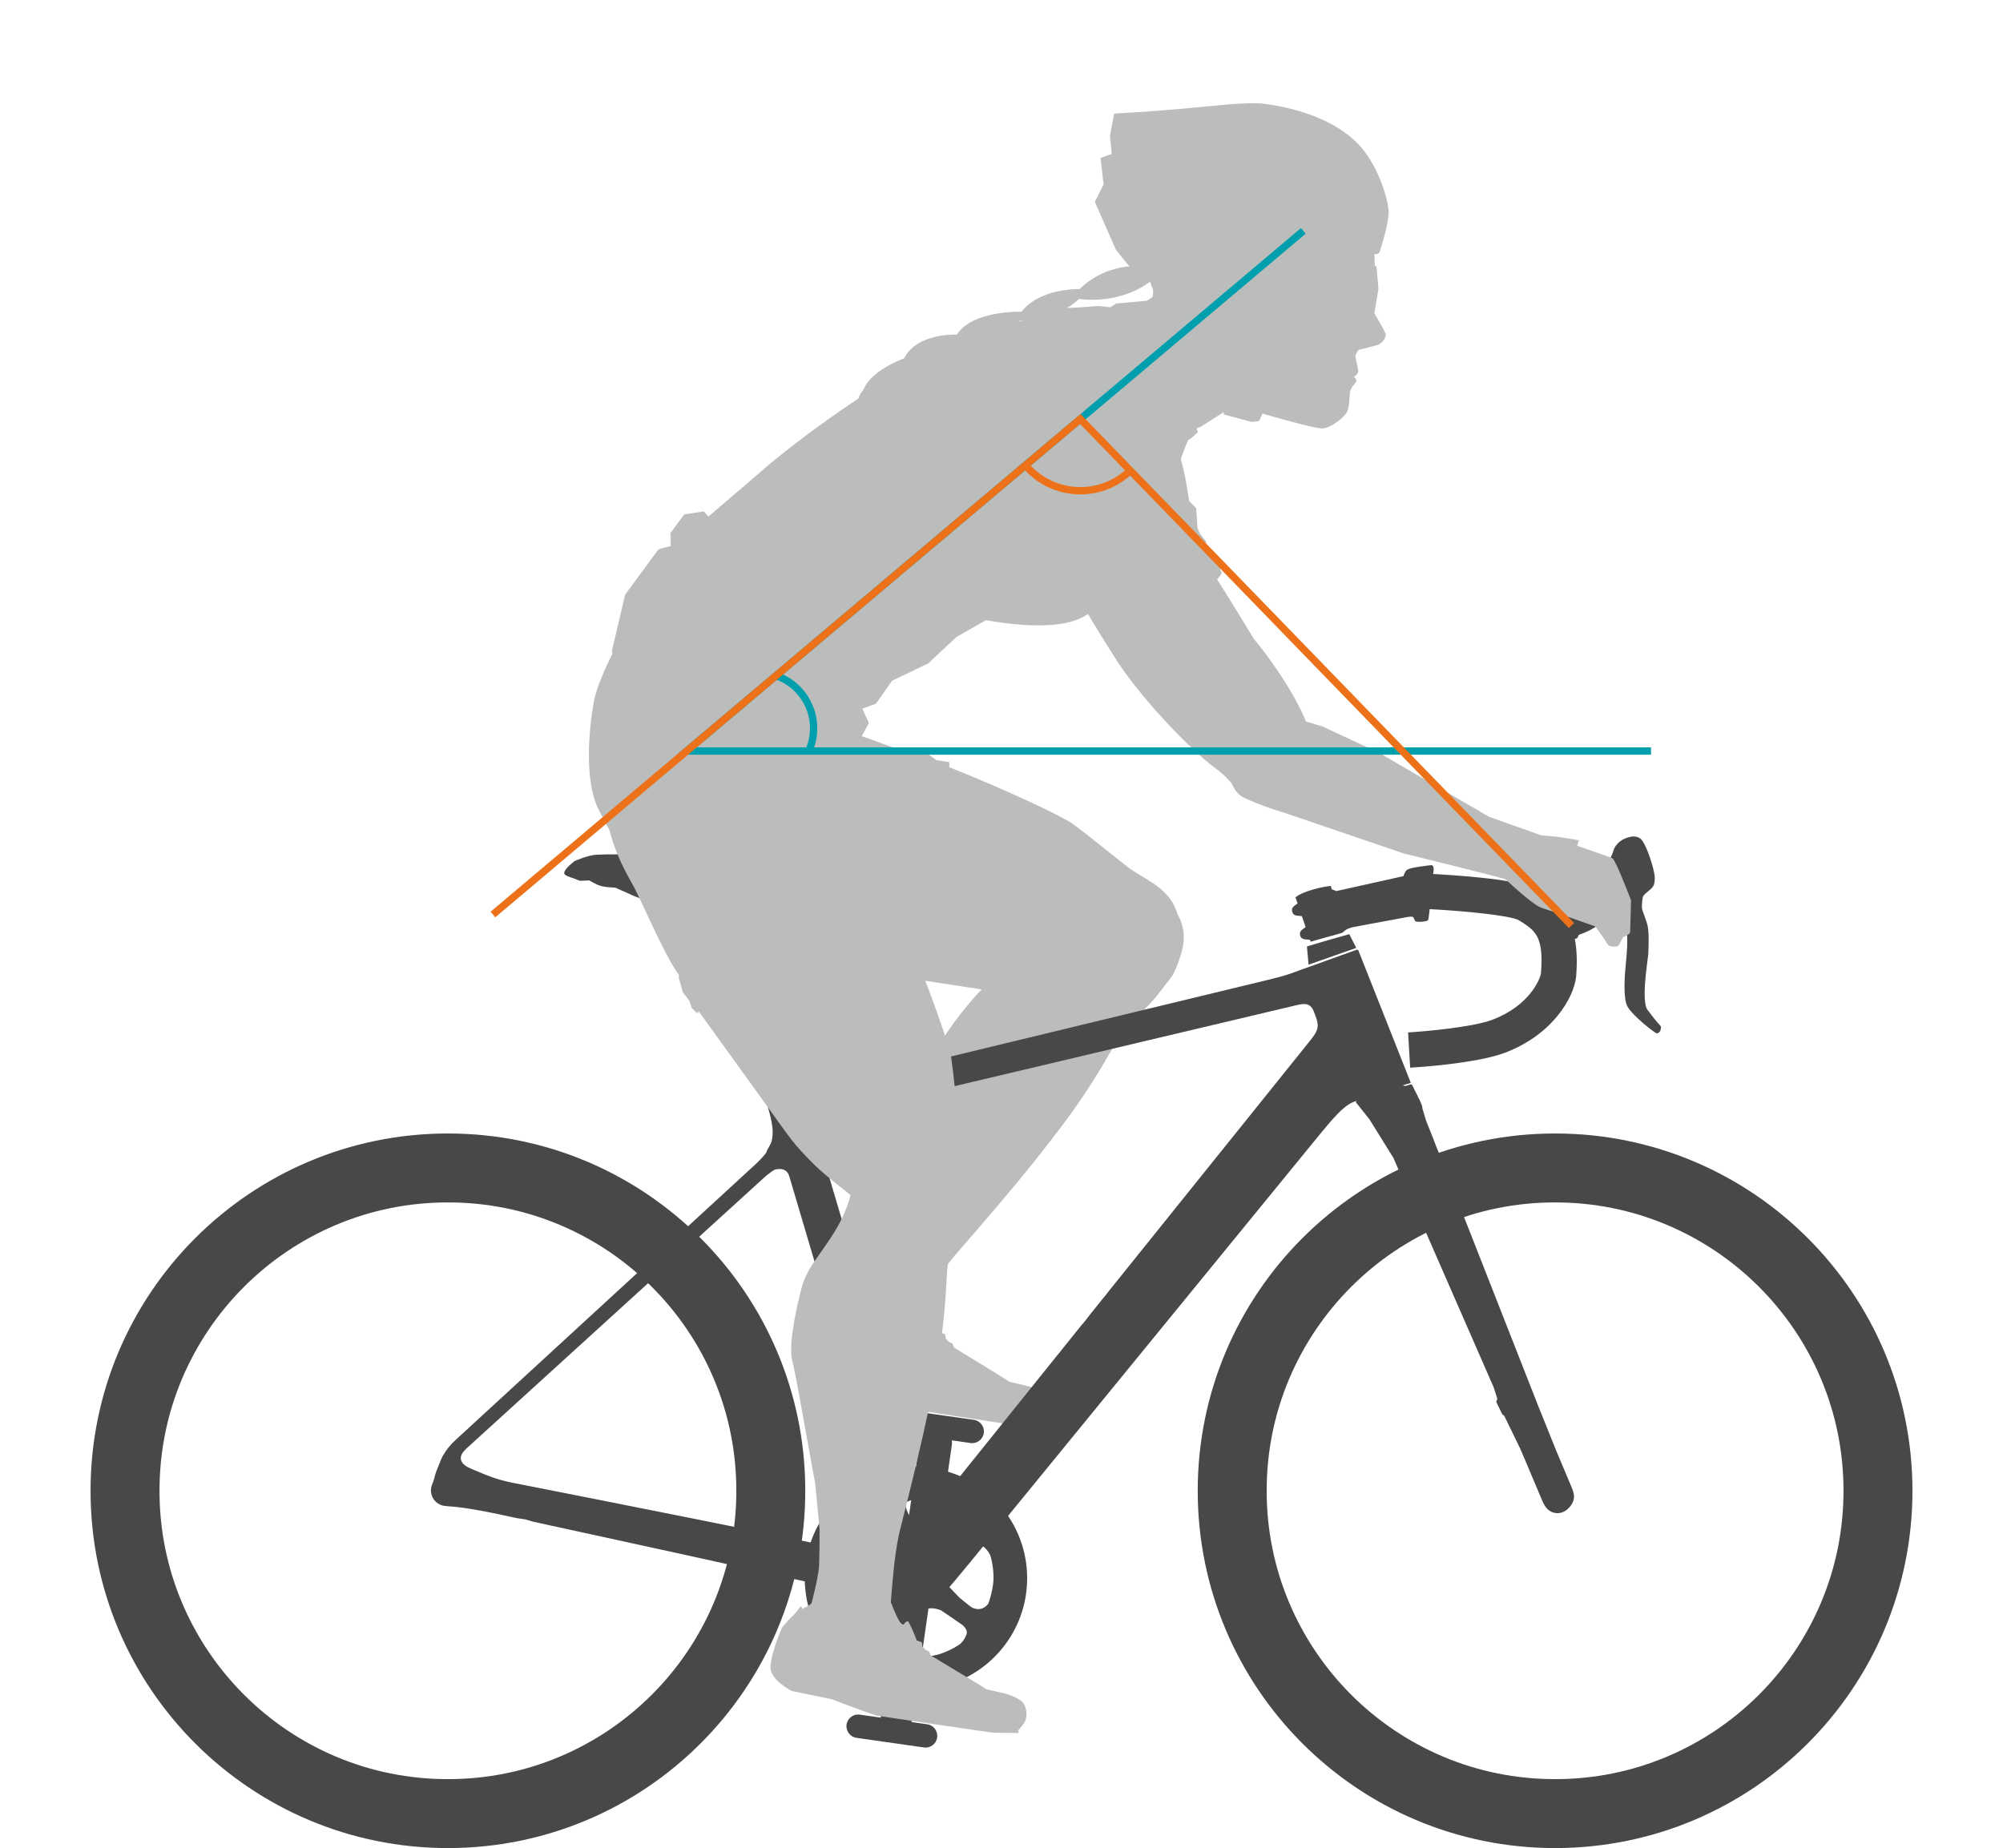 <?xml version="1.0" encoding="utf-8"?>
<!-- Generator: Adobe Illustrator 16.0.4, SVG Export Plug-In . SVG Version: 6.00 Build 0)  -->
<!DOCTYPE svg PUBLIC "-//W3C//DTD SVG 1.1//EN" "http://www.w3.org/Graphics/SVG/1.1/DTD/svg11.dtd">
<svg version="1.1" id="Ebene_2" xmlns="http://www.w3.org/2000/svg" xmlns:xlink="http://www.w3.org/1999/xlink" x="0px" y="0px"
	 width="743px" height="685.666px" viewBox="0 0 743 685.666" enable-background="new 0 0 743 685.666" xml:space="preserve">
<g>
	<g>
		<path fill="#BBBCBC" d="M325.626,470.111c-11.564-0.381-13.918,9.616-16.963,11.086c-3.045,1.469-2.472,1.27-2.472,1.27
			l0.104-0.633c0,0-0.373-0.529-0.711-0.205c-0.302,0.258-1.312,1.979-3.3,3.783c-1.906,1.742-3.521,3.863-3.521,3.863
			s-3.866,8.604-4.358,14.26c-0.433,5.014,7.819,9.227,7.819,9.227l14.749,3.152c0,0,12.908,5.059,16.649,6.217
			c0.514,0.158,42.573,6.604,42.573,6.604l9.096,0.252c0,0,0.985,0.182,0.968-0.365c-0.029-0.729-0.199-0.529-0.029-0.729
			c0.834-0.931,2.067-2.341,2.556-3.442c0.896-2.043,0.59-6.041-1.881-7.672c-1.738-1.146-4.535-2.242-5.453-2.449
			c-1.972-0.461-7.041-1.685-7.041-1.685l-3.655-2.347l-16.801-10.288l-0.685-1.53l-1.337-0.666l-1.123-1.222l-0.191-1.535
			l-1.885-0.713c0,0-1.225-3.603-3.068-7.056c-0.778-0.422-1.714,1.125-1.714,1.125c-1.722,0.045-2.935-4.172-5.89-10.951
			c-1.67-3.821-5.499-5.811-8.044-6.657C328.592,470.33,327.073,470.156,325.626,470.111"/>
	</g>
	<g>
		<path fill="#BBBCBC" d="M316.17,495.482c2.818,1.311,6.918,3.309,8.668,3.754c5.393,1.359,6.738-1.061,10.335-5.152
			c2.998-3.41,11.668-20.258,20.521-30.02c0,0,12.498-14.289,22.266-26.135c9.771-11.844,16.772-21.32,16.772-21.32
			c12.335-16.468,16.642-26.172,21.399-33.172c1.969-2.9,10.382-10.311,13.806-15.029c0.863-1.191,4.424-5.473,5.112-6.701
			c1.564-2.809,2.678-6.496,2.992-7.498c3.728-11.896-3.039-18.447-8.646-22.848c-5.779-4.533-26.021-10.545-28.244,0.797
			c-3.246,16.561-18.867,23.979-25.086,27.443c-5.028,2.805-9.3,4.523-13.319,8.945c-4.016,4.424-14.104,16.449-15.543,22.674
			c-1.444,6.229-6.102,21.346-6.102,21.346l-6.982,23.471l-6.208,15.816c0,0-5.947,11.824-7.151,13.359
			c-1.204,1.539-1.438,2.564-12.97,15.541C305.12,483.76,312.25,493.662,316.17,495.482"/>
	</g>
	<g>
		<path fill="#BBBCBC" d="M418.336,321.699c-8.077-6.439-16.185-12.916-20.204-15.887c-4.021-2.975-25.692-13.1-45.979-21.156
			l-0.026-1.914l-4.842-0.729l-4.395-3.25l-3.224-0.096l-5.781-0.506c-6.551-2.002-15.379-5.906-22.129-7.361
			c-26.515-5.713-27.747-4.617-34.198-3.981c-20.443,2.006-30.946,11.422-39.213,25.672c-7.069,12.176-4.143,20.562-3.835,23.664
			c0.4,4.125,1.113,19.946,34.1,28.521c6.666,1.72,26.939,10.025,36.513,11.432l0.632,0.729l4.896,2.703l4.023,0.527l2.423,1.186
			l2.925-0.012l-0.175-0.938c12.424,1.912,35.796,5.512,44.911,6.879c12.677,1.914,14.107,2.498,24.941,2.451
			c8.709-0.043,20.631-2.441,25.93-2.359c11.729,0.172,18.186-10.021,20.072-15.453c1.395-4.018,1.557-7.113,1.559-8.434
			c0.003-5.35-2.312-10.732-9.065-15.379C425.131,325.904,420.44,323.377,418.336,321.699"/>
	</g>
	<g>
		<path fill="#484847" d="M500.513,346.598l2.584,5.09l-17.695,6.225l-0.595-6.771l7.519-2.232L500.513,346.598z M482.923,339.9
			l1.393,4.08c-1.182,0.896-2.468,1.428-2.045,3.055c0.443,1.701,1.811,1.41,3.65,1.656l0.237,0.691l7.913-2.219v0.027l3.872-1.113
			c0,0,0.917-0.853,1.591-1.262c0.671-0.41,2.214-0.801,2.214-0.801l20.25-3.775c0,0,1.857-0.295,2.153,0
			c0.303,0.301,0.344,0.557,0.669,1.34c0.33,0.785,4.358,0.373,4.878-0.109c0.164-0.148,0.394-1.875,0.627-4.156
			c13.979,0.711,29.857,2.424,33.004,4.059c6.229,3.908,9.358,5.908,8.283,19.686c-0.316,2.312-4.334,12.076-17.943,17.258
			c-7.41,2.82-25.14,4.379-31.35,4.736l0.768,13.084c2.483-0.146,24.613-1.533,35.243-5.58c17.766-6.76,25.473-20.521,26.313-28.129
			l0.021-0.197c0.447-5.633,0.236-10.158-0.495-13.889c0.33-0.037,0.857-0.141,1.013-0.479c0.229-0.504,0.447-0.994,0.447-0.994
			s2.68-0.893,4.91-2.186c1.056-0.604,2.378-1.441,3.49-2.158c1.768-0.221,4.982-0.045,6.584,0.271
			c1.732,0.35,2.557,2.264,2.598,2.363c1.15,2.973-0.464,15.082-0.464,16.35c0,1.387-0.694,8.955,0.991,12.01
			c2.26,3.758,10.362,9.945,10.856,9.896c1.315-0.119,1.575-1.756,1.522-2.455c-0.016-0.148-0.203-0.404-0.287-0.479
			c-1.12-1.068-4.086-4.959-4.368-5.379c-0.303-0.447-1.817-1.215-1.274-9.824c0.306-4.762,1.044-9.275,1.193-10.916
			c0.031-0.355,0.422-7.346-0.102-10.322c-0.521-2.979-2.233-5.979-2.233-7.445c0-1.465,0.225-3.553,0.449-4.064
			c1.087-1.67,3.821-2.723,4.137-4.764c0.024-0.09,0.047-0.186,0.058-0.275c0.146-1.363,0.494-2.062-0.919-6.977
			c-1.415-4.912-3.323-8.83-4.348-9.428c-0.816-0.477-2.255-1.387-5.576,0.002c-3.327,1.389-4.218,4.068-4.218,4.068
			s-1.196,4.467-3.725,6.85c-3.673,3.422-9.23,3.82-9.23,3.82s-8.979-0.297-11.215-0.35c-2.231-0.051-9.33,1.094-9.33,1.094
			s-1.832,0.002-1.451,1.244c-3.682-0.869-9.235-1.732-17.998-2.533c-5.588-0.508-10.838-0.84-14.104-1.018l0.102-0.227
			c0,0,0.25-1.688,0.053-2.334c-0.192-0.645-0.723-0.721-0.723-0.721s-2.602,0.275-4.786,0.622
			c-2.182,0.349-3.771,0.694-4.443,1.239c-0.669,0.543-1.189,2.232-1.189,2.232l-24.869,5.537l-1.733-0.689l-0.299-1.219
			c0,0-2.581,0.123-7.244,1.512c-4.665,1.395-5.881,2.756-5.881,2.756l0.766,2.248c-1.167,0.881-2.418,1.418-1.998,3.023
			C479.768,339.934,481.106,339.668,482.923,339.9"/>
	</g>
	<g>
		<path fill="#484847" d="M298.492,412.373c-9.17-31.199-18.614-61.1-19.041-61.359c-0.167-0.102-2.328-11.979-2.54-12.023
			l1.176-1.412c2.263-0.342,3.842-0.625,4.236-0.803c1.544-0.676,10.588-5.873,11.613-6.461l0.087-0.057
			c0.661-0.443,2.684-1.686,4.073-2.088c1.682-0.494,6.119-0.867,6.751-0.822c-0.015,0-0.089-0.014-0.188-0.043
			c0.567,0.137,2.567,0.197,14.339,0.105c0.803-0.004,1.446-0.658,1.438-1.461c0-0.006-0.003-0.008-0.003-0.015
			c0.837,0.144,1.481,0.261,1.428,0.269c-0.145,0.027,1.837,0.182,2.51-0.355c0.674-0.533,0.449-1.379,0.279-1.791
			c-0.173-0.404-1.467-1.92-1.467-1.92s-3.254-2.488-7.755-3.49c-4.499-1.004-9.863-1.01-9.863-1.01l-26.428-0.457
			c-6.698-0.012-15.759,0.221-19.582,0.214c-8.468-0.009-30.812-0.704-38.341-0.276c-3.174,0.182-8.036,2.332-8.036,2.332
			s-3.812,2.791-3.893,4.428c-0.047,0.951,1.935,1.451,3.433,1.99c1.076,0.389,2.469,0.932,2.469,0.932l3.371-0.155
			c0,0,1.127,0.694,3.165,1.653c2.034,0.967,6.493,1.018,6.493,1.018l6.639,2.969c0,0,2.629,1.258,5.242,1.564
			c0.035,0.006,0.068,0,0.104,0.006l4.216,3.98c0.208,0.209,2.07,2.041,3.988,2.471c1.661,0.373,4.128,0.508,4.229,0.51l0.125,0.008
			l0.121-0.016c0.582-0.068,1.227-0.146,1.91-0.227c0.026,0.271,15.229,14.936,15.355,15.205
			c0.285,0.598,9.998,32.623,18.202,59.738L298.492,412.373z M275.774,332.594l-8.256,0.207l-12.974,2.701l0.19,2.232
			c-0.01,0.014-1.62,0.17-2.065,0.178c-0.492-0.029-2.395-0.158-3.627-0.438c-0.826-0.188-2.018-1.133-2.602-1.717l-2.54-2.398
			c0.781-0.266,1.295-0.531,1.295-0.531s11.507-3.66,13.919-4.311c2.397-0.643,7.897-1.562,13.542-2.711
			c3.98-0.811,19.584-0.559,19.584-0.559l5.515,0.021c-0.188,0.043-0.356,0.078-0.475,0.115c-1.982,0.578-4.458,2.193-4.833,2.439
			c-3.975,2.287-10.233,5.834-11.239,6.275c-0.416,0.139-2.044,0.4-4.393,0.736L275.774,332.594z"/>
	</g>
	<g>
		<path fill="#484847" d="M166.151,446.119c14.453,0,28.463,2.822,41.635,8.395c6.337,2.682,12.447,5.996,18.164,9.859
			c5.671,3.832,11.005,8.229,15.852,13.08c4.85,4.846,9.251,10.18,13.08,15.852c3.861,5.719,7.18,11.83,9.857,18.162
			c5.574,13.174,8.399,27.184,8.399,41.636c0,14.457-2.825,28.468-8.399,41.642c-2.679,6.33-5.996,12.438-9.857,18.158
			c-3.829,5.674-8.23,11.004-13.08,15.854c-4.847,4.846-10.181,9.248-15.852,13.078c-5.717,3.863-11.827,7.182-18.164,9.859
			c-13.172,5.571-27.182,8.396-41.635,8.396c-14.452,0-28.463-2.823-41.635-8.396c-6.335-2.679-12.446-5.996-18.165-9.859
			c-5.671-3.83-11.003-8.232-15.85-13.078c-4.85-4.852-9.25-10.182-13.08-15.854c-3.862-5.721-7.181-11.828-9.858-18.158
			c-5.573-13.174-8.399-27.185-8.399-41.642c0-14.452,2.826-28.462,8.399-41.636c2.679-6.332,5.996-12.443,9.858-18.162
			c3.83-5.672,8.229-11.006,13.08-15.852c4.847-4.851,10.179-9.248,15.85-13.08c5.719-3.863,11.83-7.18,18.165-9.859
			C137.688,448.941,151.7,446.119,166.151,446.119 M166.151,420.543c-73.212,0-132.561,59.354-132.561,132.559
			c0,73.215,59.349,132.564,132.561,132.564c73.211,0,132.56-59.352,132.56-132.564
			C298.708,479.895,239.363,420.543,166.151,420.543"/>
	</g>
	<g>
		<path fill="#484847" d="M576.848,446.119c14.454,0,28.465,2.822,41.635,8.395c6.336,2.682,12.447,5.996,18.165,9.859
			c5.672,3.832,11.003,8.229,15.852,13.08c4.85,4.846,9.25,10.18,13.08,15.852c3.861,5.719,7.181,11.83,9.857,18.162
			c5.574,13.174,8.399,27.184,8.399,41.636c0,14.457-2.825,28.468-8.399,41.642c-2.679,6.33-5.996,12.438-9.857,18.158
			c-3.83,5.674-8.23,11.004-13.08,15.854c-4.849,4.846-10.18,9.248-15.852,13.078c-5.718,3.863-11.829,7.182-18.165,9.859
			c-13.17,5.571-27.181,8.396-41.635,8.396c-14.452,0-28.463-2.823-41.635-8.396c-6.336-2.679-12.446-5.996-18.163-9.859
			c-5.673-3.83-11.005-8.232-15.853-13.078c-4.85-4.852-9.25-10.182-13.079-15.854c-3.862-5.721-7.181-11.828-9.858-18.158
			c-5.573-13.174-8.398-27.185-8.398-41.642c0-14.452,2.825-28.462,8.398-41.636c2.68-6.332,5.996-12.443,9.858-18.162
			c3.829-5.672,8.229-11.006,13.079-15.852c4.848-4.851,10.18-9.248,15.853-13.08c5.717-3.863,11.827-7.18,18.163-9.859
			C548.385,448.941,562.396,446.119,576.848,446.119 M576.848,420.543c-73.211,0-132.561,59.354-132.561,132.559
			c0,73.215,59.35,132.564,132.561,132.564c73.213,0,132.562-59.352,132.562-132.564
			C709.409,479.895,650.061,420.543,576.848,420.543"/>
	</g>
	<g>
		<path fill="#484847" d="M339.765,544.297c-22.785,0-41.253,18.467-41.253,41.254c0,22.783,18.468,41.254,41.253,41.254
			s41.254-18.471,41.254-41.254C381.019,562.764,362.55,544.297,339.765,544.297 M311.09,576.658c0.162-1,1.453-4.094,3.705-7.406
			c2.248-3.307,7.089-6.9,7.681-7.062c0.596-0.16,1.886-0.419,3.16,0.133c1.271,0.553,2.024,1.653,2.366,2.256
			c0.202,0.353,1.005,3.354,1.641,5.805l0.773,5.759c-0.158,0.998-0.516,2.144-1.277,3.146c-1.846,2.424-5.045,2.973-5.045,2.973
			s-9.105,0.289-9.651,0.266c-0.538-0.029-2.455-0.453-2.947-1.562C311.006,579.85,310.849,578.135,311.09,576.658 M331.091,599.014
			c0,0-2.539,8.75-2.73,9.264c-0.192,0.502-1.189,2.193-2.396,2.316c-1.204,0.121-2.884-0.256-4.214-0.941
			c-0.899-0.461-3.444-2.65-5.896-5.812c-2.452-3.162-4.375-8.875-4.343-9.488c0.028-0.613,0.181-1.922,1.101-2.963
			c0.916-1.039,2.199-1.416,2.878-1.557c0.395-0.082,3.501,0.084,6.027,0.236l5.714,1.043c0.9,0.461,1.878,1.146,2.598,2.188
			C331.561,595.799,331.091,599.014,331.091,599.014 M335.208,558.041c0.906-0.809,2.484-1.492,3.965-1.719
			c1-0.152,4.343,0.121,8.187,1.24c3.844,1.113,8.758,4.605,9.092,5.12c0.342,0.519,0.984,1.661,0.851,3.045
			c-0.13,1.38-0.945,2.438-1.411,2.948c-0.273,0.3-2.88,1.992-5.014,3.354l-5.236,2.516c-0.998,0.156-2.197,0.172-3.387-0.244
			c-2.875-1.006-4.385-3.881-4.385-3.881s-3.091-8.572-3.233-9.098C334.498,560.807,334.307,558.846,335.208,558.041
			 M358.62,605.994c-0.26,1.184-1.137,2.662-2.197,3.715c-0.721,0.713-3.585,2.457-7.352,3.812
			c-3.765,1.354-9.792,1.418-10.365,1.197c-0.576-0.217-1.774-0.768-2.476-1.963c-0.708-1.193-0.671-2.53-0.593-3.217
			c0.042-0.404,1.158-3.305,2.083-5.662l2.761-5.107c0.712-0.717,1.676-1.434,2.883-1.793c2.914-0.881,5.827,0.559,5.827,0.559
			s7.536,5.121,7.962,5.463C357.575,603.338,358.876,604.809,358.62,605.994 M366.482,595.148c-0.386,0.479-1.276,1.447-2.633,1.75
			c-1.354,0.303-2.61-0.146-3.242-0.436c-0.368-0.166-2.784-2.121-4.737-3.732l-4.01-4.197c-0.46-0.902-0.844-2.039-0.812-3.297
			c0.064-3.047,2.335-5.371,2.335-5.371s7.196-5.586,7.649-5.885c0.455-0.298,2.256-1.076,3.305-0.469
			c1.046,0.609,2.185,1.904,2.856,3.238c0.453,0.902,1.228,4.17,1.354,8.168C368.667,588.916,366.868,594.668,366.482,595.148"/>
	</g>
	<g>
		<path fill="#484847" d="M338.652,637.037l14.425-100.937c0.472-3.284-1.812-6.334-5.104-6.804
			c-3.288-0.473-6.336,1.812-6.804,5.104l-14.428,100.934c-0.469,3.287,1.815,6.334,5.104,6.803
			C335.137,642.609,338.184,640.324,338.652,637.037"/>
	</g>
	<g>
		<path fill="#484847" d="M335.019,531.816l25.002,3.573c2.375,0.338,4.577-1.312,4.915-3.688c0.34-2.375-1.312-4.576-3.684-4.916
			l-25.005-3.572c-2.376-0.338-4.579,1.312-4.918,3.688C330.992,529.275,332.641,531.477,335.019,531.816"/>
	</g>
	<g>
		<path fill="#484847" d="M317.717,644.768l25.002,3.569c2.374,0.34,4.577-1.311,4.915-3.684c0.34-2.375-1.312-4.58-3.685-4.916
			l-25.004-3.574c-2.377-0.34-4.579,1.312-4.918,3.687C313.688,642.225,315.339,644.43,317.717,644.768"/>
	</g>
	<g>
		<path fill="#484847" d="M583.862,555.102c-0.015-0.364-0.062-0.726-0.141-1.077c-0.093-0.436-0.227-0.865-0.373-1.283
			c-0.183-0.508-0.391-1.002-0.6-1.494l-5.484-13.029l-6.585-16.373h-0.003l-24.462-62.312
			c-5.229-13.326-9.983-25.443-12.966-33.021l-0.191-0.494c0.003-0.002,0-0.002-0.003-0.002l-0.043,0.023
			c-0.445-1.176-0.89-2.354-1.34-3.52c-0.05-0.122-0.1-0.245-0.146-0.365l1.526,3.859c-0.398-1.02-0.8-2.035-1.198-3.045
			c-0.122-0.303-0.246-0.61-0.367-0.92c-0.275-0.707-0.556-1.408-0.834-2.113c-0.062-0.158-0.126-0.318-0.188-0.477l0.074,0.195
			l-0.104-0.266c-0.046-0.109-0.088-0.223-0.133-0.334c-0.002-0.006-0.006-0.012-0.008-0.014c-0.13-0.326-0.26-0.654-0.394-0.978
			c-0.143-0.356-0.287-0.711-0.432-1.062c-0.006-0.021-0.011-0.035-0.021-0.055l-0.445-1.15l-1.368-4.539c0-0.02,0-0.041,0-0.057
			c-0.006-0.082-0.015-0.136-0.021-0.188v-0.059c-0.009-0.375-0.132-0.738-0.268-1.096c-0.146-0.378-0.307-0.738-0.463-1.104
			c-0.17-0.367-0.346-0.736-0.521-1.1c-0.234-0.494-0.479-0.992-0.725-1.482c-0.123-0.248-0.247-0.494-0.37-0.737
			c-0.124-0.248-0.247-0.491-0.37-0.737c-0.124-0.248-0.248-0.496-0.372-0.742l-0.371-0.738c-0.103-0.209-0.206-0.416-0.31-0.625
			c-0.112-0.227-0.368-0.338-0.609-0.264l-0.104,0.033l-0.034,0.008l-0.038,0.012l-0.34,0.105l-0.071,0.021l-0.008,0.002
			l-0.05,0.015l-0.033,0.015l-0.029,0.01l-0.176,0.054l-0.053,0.015l-0.065,0.02l-0.101,0.033l-0.043,0.012l-0.035,0.014
			l-0.033,0.012l-0.104,0.031l-0.142,0.045l-0.043,0.012l-0.074,0.021l-0.032,0.009l-0.126,0.039l-0.146,0.047l-0.025,0.008
			l-0.733-0.141l-0.158-0.123l0.568-0.173l0.362-0.11l0.064-0.021l0.488-0.147l0.326-0.099l0.094-0.028l0.787-0.23
			c0-0.002,0.003-0.002,0.003-0.002c0.011-0.004,0.022-0.008,0.034-0.014s0.024-0.011,0.033-0.025
			c0.024-0.014,0.04-0.039,0.059-0.062c0.013-0.025,0.021-0.054,0.022-0.082c0-0.027-0.003-0.058-0.01-0.08c0,0-0.002,0,0,0
			c0,0-0.286-0.711-0.309-0.771c0,0,0,0,0-0.004l0,0l-19.077-48.176l-0.003-0.008c0-0.058-0.003-0.097-0.038-0.107
			c-0.011-0.004-0.021-0.004-0.027,0.002c-0.013-0.02-0.025-0.034-0.043-0.057c-0.048-0.045-0.104-0.076-0.171-0.101
			c-0.029-0.015-0.073-0.024-0.122-0.024c-0.013-0.002-0.021-0.002-0.028-0.002c-0.049,0.002-0.093,0.014-0.139,0.026h-0.01
			c-0.003,0.003-0.003,0.003-0.003,0.003l0,0c0,0-0.142,0.047-0.411,0.146c-0.271,0.099-0.673,0.242-1.189,0.428l-0.495,0.18
			c-0.409,0.146-0.873,0.309-1.375,0.491l-0.637,0.229c-0.537,0.195-1.11,0.4-1.712,0.615c-0.01,0.004-0.021,0.006-0.023,0.01
			c-0.095,0.031-0.188,0.068-0.283,0.102l-0.09,0.029c-0.121,0.045-0.244,0.088-0.364,0.133l-0.855,0.311
			c-0.096,0.029-0.188,0.062-0.285,0.102c-0.13,0.045-0.256,0.09-0.385,0.143l-0.778,0.275c-0.264,0.094-0.521,0.189-0.778,0.281
			l-0.275,0.096c-0.168,0.062-0.334,0.121-0.5,0.182c-0.257,0.096-0.513,0.186-0.769,0.275l-0.016,0.006
			c-0.247,0.088-0.494,0.18-0.738,0.266l-0.027,0.01c-0.241,0.09-0.479,0.176-0.722,0.26c-0.248,0.086-0.496,0.18-0.743,0.267
			l-0.017,0.007c-0.118,0.043-0.236,0.088-0.354,0.127l-0.371,0.135c-0.119,0.043-0.246,0.09-0.369,0.133
			c-0.124,0.047-0.247,0.09-0.371,0.131c-0.145,0.059-0.29,0.107-0.438,0.16c-0.104,0.037-0.207,0.07-0.309,0.109l-1.102,0.396
			c-0.135,0.048-0.269,0.1-0.404,0.146c-0.124,0.043-0.25,0.09-0.383,0.135c-0.028,0.012-0.061,0.022-0.093,0.037
			c-0.03,0.012-0.062,0.021-0.096,0.033c-0.062,0.021-0.127,0.043-0.188,0.066l-0.089,0.033c-0.062,0.021-0.124,0.043-0.181,0.062
			c-0.072,0.023-0.14,0.051-0.206,0.07l-0.11,0.039c-0.101,0.037-0.198,0.074-0.293,0.107c-0.375,0.135-0.692,0.246-0.945,0.34
			c-0.197,0.07-0.355,0.129-0.479,0.172l-0.093,0.033c-0.123,0.041-0.186,0.062-0.189,0.065c-0.07,0.021-0.143,0.054-0.215,0.077
			c-0.072,0.029-0.149,0.057-0.225,0.082c-0.034,0.016-0.071,0.029-0.109,0.041c-0.038,0.018-0.074,0.029-0.108,0.043
			c-0.053,0.021-0.104,0.045-0.15,0.064l0,0c-0.011,0.004-0.02,0.006-0.024,0.01l-0.011,0.002c-0.012,0.004-0.021,0.006-0.028,0.013
			l0,0l-0.01,0.003c-1.191,0.445-2.428,0.902-3.656,1.311c-1.071,0.355-2.246,0.703-3.59,1.07c-1.771,0.477-3.559,0.912-5.539,1.393
			l-156.974,37.943l-3.417,0.824c0,0.002,0,0.002-0.003,0.002c-0.002,0-0.007,0-0.013,0.004l-0.028,0.004
			c-1.526,0.369-3.104,0.748-4.879,0.367c-2.306-0.496-4.769-2.225-7.984-5.604c-0.009-0.006-0.017-0.01-0.024-0.01
			c-0.004,0-0.004,0-0.004,0c-0.01,0-0.013,0-0.021,0.004c-0.003,0-0.006,0-0.009,0c-0.01,0.002-0.021,0.002-0.034,0.006
			c-0.015,0.008-0.029,0.008-0.046,0.013l-0.035,0.007c-0.012,0.002-0.022,0.006-0.037,0.008c-0.023,0.002-0.049,0.008-0.072,0.014
			c-0.029,0.002-0.065,0.008-0.103,0.02l-0.038,0.006c-0.021,0.002-0.041,0.006-0.062,0.012c-0.036,0.004-0.073,0.01-0.116,0.019
			c-0.021,0.007-0.038,0.009-0.059,0.013c-0.012,0-0.025,0.004-0.038,0.006c-0.011,0.004-0.02,0.004-0.028,0.006
			c-0.014,0-0.023,0.004-0.041,0.006c-0.011,0.006-0.021,0.006-0.034,0.008c-0.013,0.003-0.024,0.008-0.036,0.01
			c-0.011,0-0.022,0.002-0.03,0.006c-0.028,0.002-0.055,0.006-0.085,0.016c-0.011,0.002-0.025,0.002-0.036,0.006
			c-0.016,0.002-0.028,0.004-0.043,0.009c-0.026,0.002-0.05,0.009-0.074,0.011c-0.036,0.006-0.065,0.012-0.102,0.018
			c-0.063,0.013-0.126,0.025-0.192,0.035c-0.068,0.01-0.139,0.022-0.205,0.037l-0.024,0.006c-0.102,0.019-0.202,0.031-0.311,0.051
			c-0.111,0.021-0.232,0.045-0.358,0.064c-0.076,0.014-0.153,0.026-0.23,0.039c-0.052,0.012-0.105,0.02-0.158,0.028l-0.074,0.015
			c-0.112,0.021-0.225,0.041-0.34,0.062l-0.151,0.023c-0.095,0.018-0.189,0.035-0.287,0.051c-0.15,0.029-0.305,0.055-0.461,0.082
			c-0.091,0.019-0.188,0.037-0.277,0.051c-0.066,0.015-0.134,0.025-0.202,0.035c-0.156,0.027-0.323,0.058-0.488,0.088
			c-0.166,0.027-0.332,0.058-0.502,0.088c-0.168,0.029-0.341,0.062-0.513,0.091c-0.024,0.006-0.056,0.011-0.083,0.015
			c-0.029,0.004-0.055,0.01-0.082,0.016c-0.058,0.013-0.109,0.021-0.169,0.031c-0.057,0.008-0.11,0.019-0.166,0.028
			c-0.058,0.011-0.112,0.019-0.17,0.028c-0.044,0.007-0.09,0.018-0.135,0.023l-0.035,0.002c-0.058,0.019-0.108,0.024-0.17,0.035
			c-0.055,0.012-0.108,0.02-0.166,0.026c-0.052,0.013-0.101,0.021-0.149,0.028l-0.02,0.002c-0.053,0.011-0.107,0.019-0.161,0.027
			h-0.01c-0.052,0.012-0.106,0.021-0.161,0.03l-0.008,0.002c-0.059,0.013-0.112,0.021-0.173,0.028
			c-0.052,0.011-0.104,0.021-0.167,0.029l0,0c-0.233,0.043-0.465,0.082-0.694,0.121l-0.245,0.045
			c-0.166,0.028-0.331,0.06-0.495,0.088c-0.218,0.043-0.434,0.078-0.651,0.115c-0.102,0.02-0.204,0.039-0.306,0.057l-0.051,0.009
			c-0.084,0.017-0.164,0.03-0.245,0.043l-0.054,0.008c-0.082,0.015-0.158,0.026-0.236,0.045c-0.116,0.021-0.231,0.039-0.348,0.06
			l-0.074,0.015c-0.137,0.022-0.271,0.052-0.396,0.071c-0.083,0.015-0.167,0.029-0.247,0.043l-0.129,0.021
			c-0.047,0.01-0.097,0.018-0.143,0.026c-0.068,0.012-0.138,0.022-0.201,0.034l-0.09,0.015c-0.184,0.035-0.355,0.063-0.508,0.09
			c-0.176,0.031-0.324,0.058-0.46,0.082c-0.04,0.011-0.081,0.019-0.118,0.021l-0.109,0.021c-0.03,0.007-0.057,0.009-0.086,0.015
			c-0.041,0.008-0.073,0.015-0.104,0.019c-0.021,0.004-0.037,0.008-0.057,0.01c-0.008,0-0.014,0.005-0.017,0.005
			c-0.006,0-0.011,0-0.017,0.002c-0.01,0-0.016,0.004-0.016,0.004c-0.002,0-0.012,0-0.021,0.002h-0.006
			c-0.003,0-0.003,0.004-0.003,0.004c-0.002,0-0.006-0.004-0.006,0c-0.003,0-0.006,0.002-0.009,0.004c0,0-0.003,0-0.006,0.005
			c-0.005,0.008-0.011,0.017-0.008,0.03l2.922,9.863c0,0.004,0,0.004,0,0.006l0.139,0.469c0.195,0.658,0.396,1.345,0.585,2.021
			c0.271,0.99,0.479,1.812,0.647,2.576c0.208,0.924,0.365,1.782,0.483,2.625c0.127,0.899,0.195,1.701,0.203,2.451
			c0.013,0.766-0.039,1.536-0.146,2.297c-0.124,0.89-0.302,1.534-0.574,2.088c-0.081,0.168-0.173,0.33-0.266,0.487v0.003
			l-0.761,1.396c-0.004,0.004,0,0.006,0,0.01c-0.004,0.004-0.004,0.006-0.004,0.011l-0.016,0.021
			c-0.091,0.133-0.184,0.271-0.255,0.414c-0.052,0.102-0.092,0.198-0.123,0.289c-0.003,0.002-0.003,0.002-0.006,0.006
			c-0.003,0.006-0.009,0.014-0.013,0.021l-0.006,0.012c-0.002,0.009-0.002,0.021,0,0.029c-0.002,0.017-0.008,0.028-0.016,0.047
			c-0.011,0.037-0.021,0.071-0.032,0.104c-0.004,0.006-0.007,0.017-0.01,0.021s-0.005,0.015-0.008,0.021
			c-0.032,0.086-0.052,0.181-0.062,0.287c-0.031,0.049-0.078,0.127-0.133,0.207c-0.089,0.129-0.206,0.286-0.359,0.475
			c-0.104,0.136-0.267,0.332-0.444,0.541c-0.188,0.224-0.382,0.439-0.565,0.646c-0.334,0.371-0.597,0.654-0.853,0.919
			c-0.358,0.375-0.758,0.776-1.192,1.19c-0.417,0.399-0.854,0.805-1.274,1.188l-0.266,0.243c-0.004,0.005-0.007,0.007-0.01,0.009
			c-0.006,0.006-0.009,0.008-0.012,0.012l0,0c0,0-0.003,0-0.005,0.003l-54.965,50.538l-53.813,49.474l-0.037,0.033l-0.018,0.021
			l-1.093,1c0,0.004,0,0.006-0.002,0.006c-0.511,0.476-1.039,0.963-1.53,1.472c-0.396,0.409-0.796,0.864-1.23,1.395
			c-0.27,0.326-0.468,0.582-0.641,0.826c-0.003,0.006-0.006,0.009-0.011,0.015l0,0c-0.004,0.006-0.011,0.013-0.017,0.021
			c-0.163,0.218-0.323,0.44-0.478,0.662c-0.365,0.526-0.7,1.088-1.025,1.627l-0.083,0.135c0,0.002-0.003,0.002-0.006,0.005
			c0,0.004,0,0.006-0.003,0.01v0.002c-0.014,0.024-0.026,0.048-0.04,0.074c-0.003,0,0,0-0.003,0l0,0
			c-0.044,0.086-0.09,0.168-0.132,0.248c-0.032,0.062-0.062,0.118-0.091,0.174c-0.047,0.092-0.082,0.164-0.117,0.248
			c-0.051,0.106-0.105,0.231-0.163,0.36l-0.061,0.142c0,0.004,0,0.006,0,0.006l-0.104,0.248c-0.003,0-0.003,0.002-0.006,0.002
			l-0.011,0.033c-0.008,0.013-0.011,0.022-0.017,0.032v0.004c-0.042,0.104-0.083,0.209-0.13,0.318
			c-0.04,0.098-0.076,0.194-0.117,0.297c0,0,0,0.002,0,0.006l-0.062,0.15c-0.021,0.051-0.04,0.104-0.062,0.157
			c-0.018,0.048-0.038,0.099-0.058,0.147c-0.022,0.051-0.044,0.103-0.063,0.152l-0.62,1.562c-0.022,0.054-0.044,0.107-0.062,0.158
			c-0.013,0.021-0.023,0.053-0.032,0.078c-0.012,0.023-0.021,0.053-0.031,0.08c-0.025,0.061-0.049,0.123-0.072,0.18
			c-0.018,0.043-0.032,0.092-0.053,0.133c-0.02,0.054-0.042,0.104-0.062,0.154c-0.021,0.053-0.039,0.104-0.062,0.158l-0.054,0.143
			c-0.021,0.054-0.04,0.107-0.063,0.156c-0.004,0.012-0.009,0.021-0.012,0.035c-0.003,0.008-0.009,0.016-0.015,0.028
			c0,0.013-0.005,0.021-0.008,0.03c-0.003,0.009-0.009,0.021-0.011,0.031c0,0,0,0,0,0.004c0,0,0,0,0,0.002
			c-0.015,0.021-0.02,0.039-0.021,0.051c0,0.002,0,0.002-0.003,0.007c-0.003,0.011-0.009,0.021-0.012,0.03s-0.009,0.02-0.012,0.029
			c-0.003,0.004,0,0.01,0,0.012c-0.003,0.013-0.006,0.021-0.009,0.031c-0.003,0.002-0.005,0.002-0.008,0.006
			c-0.076,0.205-0.146,0.412-0.213,0.615c-0.057,0.158-0.102,0.317-0.145,0.471l-0.032,0.105c-0.005,0.012-0.005,0.021-0.005,0.025
			c-0.004,0.002-0.004,0.007-0.004,0.007c-0.003,0.002-0.003,0.005-0.003,0.009c-0.003,0.002-0.003,0.008-0.003,0.01l-0.035,0.125
			h0.004c-0.004,0.002-0.006,0.006-0.006,0.01l0,0c-0.003,0.029-0.012,0.062-0.021,0.088l-0.025,0.104
			c-0.01,0.023-0.016,0.049-0.021,0.076c-0.012,0.041-0.022,0.084-0.033,0.129c-0.016,0.051-0.03,0.104-0.044,0.159l-0.017,0.062
			c-0.021,0.076-0.041,0.156-0.062,0.23l-0.003,0.01c-0.041,0.151-0.082,0.297-0.121,0.444c-0.041,0.146-0.081,0.296-0.12,0.44
			c0,0,0,0,0,0.004c-0.021,0.061-0.044,0.119-0.066,0.179c-0.028,0.082-0.062,0.16-0.089,0.239l-0.248,0.668
			c-0.086,0.234-0.172,0.471-0.26,0.699c-0.244,0.66-0.367,1.383-0.358,2.082c0.01,0.701,0.152,1.42,0.414,2.072
			c0,0,0.003,0,0.003,0.002c0,0.004,0.003,0.012,0.003,0.016c0.004,0.004,0.007,0.013,0.01,0.02c0.003,0,0.003,0.006,0.003,0.01
			c0.003,0.002,0.003,0.006,0.006,0.008l0.071,0.17c0.061,0.14,0.118,0.254,0.179,0.363c0.028,0.053,0.061,0.106,0.088,0.16
			l0.053,0.086c0.837,1.393,2.228,2.371,3.812,2.692c0.003,0,0.003,0,0.006,0l0,0l0.189,0.022c0.398,0.049,0.812,0.104,1.223,0.14
			c0.021,0.004,0.033,0.004,0.05,0.004c0.014,0.002,0.024,0.002,0.029,0.002l0.062,0.009c0.265,0.03,0.537,0.049,0.8,0.065
			c0.133,0.008,0.266,0.016,0.399,0.026c0.336,0.022,0.678,0.06,1.01,0.09h0.014c0.337,0.031,0.673,0.063,1.01,0.101l0.046,0.006
			c0.356,0.037,0.714,0.08,1.069,0.125c0.318,0.039,0.638,0.078,0.96,0.123l0.124,0.017c0.361,0.049,0.716,0.096,1.08,0.147
			c0.911,0.131,1.883,0.285,2.972,0.466c0.902,0.146,1.873,0.318,2.956,0.516c0.525,0.1,1.081,0.207,1.751,0.332
			c0.604,0.115,1.189,0.229,1.747,0.346c0.57,0.109,1.148,0.23,1.78,0.359c0.605,0.123,1.215,0.25,1.812,0.379
			c0.716,0.147,1.432,0.305,2.146,0.457c0.379,0.084,0.76,0.162,1.139,0.246c0.488,0.106,0.976,0.211,1.462,0.321
			c0.003,0,0.003,0,0.008,0l1.086,0.233c0.004,0,0.004,0.005,0.006,0.005c0.016,0.002,0.025,0.004,0.039,0.008
			c0.014,0.002,0.023,0.002,0.038,0.009l0.171,0.028c0.129,0.024,0.261,0.049,0.401,0.072c0.236,0.034,0.495,0.069,0.722,0.104
			c0.077,0.009,0.157,0.021,0.239,0.031c0.168,0.021,0.344,0.041,0.517,0.065c0.207,0.035,0.416,0.063,0.627,0.097l0.142,0.021
			l0.343,0.065c0.115,0.021,0.228,0.047,0.335,0.074c0.003,0,0.003,0,0.003,0h0.003c0,0,0.007,0.004,0.011,0.004l0,0
			c0.256,0.063,0.546,0.139,0.812,0.213c0.265,0.076,0.504,0.156,0.742,0.231l0.157,0.054c0.17,0.057,0.332,0.112,0.46,0.149
			l0.047,0.015c0.055,0.014,0.1,0.024,0.141,0.037c0.003,0,0.006,0.002,0.013,0.002c0.018,0.012,0.033,0.018,0.051,0.021
			l0.012,0.004c0.05,0.016,0.081,0.018,0.104,0.018c0.003,0.01,0.012,0.016,0.021,0.018l12.775,2.783
			c1.767,0.383,3.531,0.771,5.297,1.151l1.506,0.33c2.263,0.492,4.518,0.983,6.771,1.479c0.004,0,0.004,0,0.007,0l29.2,6.381
			l0.32,0.072c1.127,0.248,2.257,0.493,3.393,0.743c0.513,0.113,1.025,0.226,1.541,0.341c0.729,0.159,1.464,0.319,2.192,0.481
			c4.706,1.045,10.038,2.221,15.33,3.396c4.574,1.017,9.979,2.215,15.37,3.418c5.138,1.142,10.277,2.286,15.417,3.433
			c0,0,0.003,0,0.006,0c0.015,0,0.028-0.013,0.031-0.025c0.002-0.014-0.006-0.026-0.021-0.032l0.134,0.037
			c0.054,0.014,0.108,0.026,0.164,0.045c0.546,0.147,1.089,0.297,1.635,0.444c0.434,0.121,0.865,0.24,1.3,0.356
			c0.81,0.224,1.753,0.481,2.676,0.742c0.61,0.172,1.226,0.344,1.82,0.517l0.629,0.176c0.228,0.067,0.454,0.129,0.682,0.192
			l0.762,0.218c0.278,0.075,0.554,0.153,0.818,0.229l0.279,0.075c0.271,0.074,0.535,0.148,0.791,0.222
			c0.161,0.043,0.317,0.086,0.475,0.129c0.158,0.045,0.312,0.084,0.46,0.127c0.283,0.078,0.549,0.147,0.799,0.218l0.282,0.073
			c0.132,0.035,0.255,0.067,0.376,0.101c0.138,0.035,0.271,0.069,0.391,0.099h0.003l0.01,0.004h0.003
			c0.003,0,0.003,0.002,0.006,0.002l0.065,0.019c0.037,0.01,0.077,0.021,0.112,0.031l0,0c0.027,0.006,0.056,0.014,0.077,0.018
			c0.022,0.006,0.043,0.012,0.062,0.019c0.009,0,0.021,0.002,0.028,0.007c0.013,0.004,0.021,0.004,0.031,0.01
			c0.025,0.004,0.049,0.01,0.071,0.016c0.021,0.005,0.041,0.011,0.058,0.016c0.013,0.002,0.021,0.006,0.029,0.008
			c0.009,0.008,0.018,0.008,0.025,0.01c0.003,0.002,0.006,0.002,0.012,0.002l0,0c0.032,0.006,0.06,0.015,0.087,0.021
			c0.043,0.012,0.08,0.02,0.109,0.023c0.02,0.004,0.034,0.006,0.045,0.011c0.003,0,0.003,0.002,0.006,0.002
			c0.202,0.048,0.399,0.099,0.602,0.147c0.683,0.168,1.408,0.348,2.288,0.576c0.204,0.053,0.408,0.104,0.612,0.153
			c0.315,0.084,0.636,0.166,0.954,0.248c0.388,0.101,0.779,0.203,1.158,0.308l0.278,0.076c0.185,0.045,0.362,0.094,0.543,0.145
			c0.268,0.068,0.532,0.14,0.793,0.209c0.212,0.058,0.421,0.113,0.628,0.171c0.215,0.055,0.431,0.112,0.646,0.17
			c0.004,0,0.007,0.004,0.01,0.004l0.003-0.004l0.085,0.028c0.003,0,0.006,0,0.01,0c0.005,0,0.008-0.004,0.015-0.006
			c0.004,0.009,0.012,0.015,0.021,0.017l0.012,0.002c0.012,0.004,0.027,0.008,0.062,0.017c0.052,0.015,0.147,0.039,0.279,0.071
			c0.055,0.015,0.115,0.029,0.182,0.045l0.148,0.039c0.055,0.013,0.115,0.024,0.176,0.045c0.049,0.011,0.098,0.022,0.148,0.035
			c0.004,0.006,0.013,0.011,0.021,0.015c0.025,0.006,0.052,0.011,0.077,0.021l0,0c0.036,0.008,0.073,0.021,0.107,0.026l0.021,0.007
			c0.029,0.006,0.058,0.018,0.087,0.023h0.003c0.62,0.16,1.281,0.326,1.963,0.496c0.723,0.175,1.369,0.326,1.978,0.455
			c0.592,0.125,1.292,0.265,1.988,0.356c0.332,0.048,0.672,0.084,1.004,0.104c0.234,0.021,0.472,0.029,0.716,0.029
			c0.1,0,0.2-0.002,0.302-0.002h0.039c0.003,0,0.003,0,0.003,0l0.205-0.012c0.417-0.023,0.836-0.066,1.248-0.127
			c0.414-0.064,0.827-0.154,1.23-0.266c0.433-0.117,0.826-0.246,1.205-0.393c0.386-0.15,0.772-0.326,1.159-0.523l0,0
			c0.048-0.025,0.092-0.053,0.141-0.073l0,0c0.027-0.019,0.06-0.03,0.092-0.05c0.025-0.014,0.056-0.032,0.084-0.051l0.013-0.006
			c0.052-0.029,0.106-0.06,0.164-0.092c0.026-0.02,0.055-0.033,0.083-0.053c0.029-0.014,0.055-0.029,0.084-0.049
			c0.037-0.021,0.07-0.045,0.104-0.062c0.021-0.016,0.041-0.025,0.062-0.037l0,0c0.008-0.004,0.011-0.006,0.016-0.008
			c0-0.004,0,0,0-0.004c0.05-0.031,0.097-0.061,0.142-0.092l0.047-0.029c0.062-0.039,0.121-0.078,0.179-0.117
			c0.115-0.08,0.222-0.152,0.308-0.215c0.025-0.018,0.054-0.035,0.074-0.057l0.041-0.027c0.03-0.021,0.055-0.037,0.076-0.057
			l0.033-0.021c0.011-0.011,0.021-0.021,0.027-0.025c0.012-0.002,0.015-0.008,0.021-0.01c0.226-0.17,0.446-0.351,0.679-0.549
			c0,0,0-0.002,0.004-0.002l0,0c0.047-0.041,0.092-0.078,0.139-0.115l0.046-0.041c0.108-0.094,0.22-0.194,0.317-0.285
			c0-0.002,0.004-0.002,0.008-0.006c0.09-0.08,0.181-0.168,0.271-0.252l0.062-0.06c0.047-0.039,0.088-0.082,0.133-0.127
			c0.123-0.116,0.246-0.237,0.369-0.362c0.162-0.158,0.319-0.318,0.482-0.486v-0.004c0.084-0.084,0.152-0.153,0.216-0.228
			c0.021-0.021,0.046-0.043,0.062-0.062c0.003-0.006,0.009-0.008,0.014-0.014l0.082-0.089c0.017-0.017,0.03-0.032,0.048-0.054
			c0.016-0.016,0.031-0.032,0.049-0.051l0.077-0.084c0.003-0.006,0.011-0.008,0.013-0.014l0.328-0.354
			c0.543-0.59,1.101-1.225,1.573-1.77c0.007-0.007,0.013-0.016,0.021-0.02c0.058-0.064,0.113-0.133,0.173-0.196
			c0.06-0.069,0.116-0.142,0.181-0.209c0.003-0.006,0.01-0.011,0.012-0.017c0.735-0.852,1.521-1.782,2.192-2.586
			c0.731-0.873,1.556-1.854,2.509-3.01c0.782-0.943,1.646-1.986,2.803-3.392c1.104-1.343,2.101-2.56,3.047-3.715
			c0.914-1.117,1.849-2.259,2.798-3.425l0.433-0.524l26.576-32.528l94.575-115.771l0.098-0.118c0.821-1.013,1.67-2.056,2.513-3.069
			c0.536-0.648,1.078-1.297,1.614-1.941l0.608-0.727c0.07-0.084,0.141-0.166,0.209-0.25c0.002-0.002,0.002-0.007,0.002-0.013
			c0.602-0.705,1.224-1.438,1.855-2.16c0.693-0.784,1.342-1.485,1.979-2.142c0.649-0.672,1.251-1.254,1.829-1.771
			c0.462-0.416,0.859-0.753,1.256-1.061c0.215-0.166,0.429-0.321,0.593-0.438c0.218-0.156,0.398-0.279,0.552-0.382
			c0.216-0.14,0.39-0.243,0.531-0.327c0.17-0.1,0.336-0.188,0.541-0.291c0.183-0.089,0.318-0.148,0.447-0.207
			c0.003,0,0.006,0,0.006-0.004l0.918-0.355h0.003l0.111-0.045l0.007-0.004c0.006-0.002,0.006-0.004,0.008-0.008l0.151-0.062
			c0.025-0.01,0.056-0.018,0.082-0.023c0.02-0.011,0.036-0.018,0.057-0.025c0.013-0.002,0.022-0.004,0.037-0.01
			c0.006-0.004,0.011-0.006,0.019-0.008c0.007,0,0.007,0,0.009-0.005c0.004,0,0.007,0,0.01-0.002l0.055-0.022l-0.018,0.024h0.002
			c0.004,0,0.004-0.002,0.007-0.002l-0.003,0.002c-0.004,0-0.004,0-0.004,0c-0.002,0.005-0.002,0.005-0.002,0.005v-0.005
			c-0.028,0.021-0.062,0.05-0.088,0.071c-0.023,0.029-0.045,0.064-0.064,0.095c-0.02,0.032-0.038,0.069-0.046,0.106
			c0,0.006-0.003,0.008-0.003,0.015l0.009-0.013c-0.044,0.146-0.024,0.301,0.062,0.438c0.023,0.029,0.047,0.059,0.076,0.084v0.002
			l0.092,0.086l4.729,5.941l8.889,14.309l0.988,2.262l-0.003,0.006c0.417,0.957,0.834,1.91,1.251,2.863
			c0.423,0.969,0.849,1.938,1.271,2.904c0.41,0.941,0.82,1.885,1.234,2.826c0.386,0.887,0.771,1.771,1.158,2.656
			c0.352,0.806,0.704,1.605,1.057,2.412c0.309,0.705,0.613,1.408,0.922,2.113c0.262,0.596,0.521,1.188,0.781,1.787
			c0.249,0.568,0.499,1.145,0.754,1.725c0.805,1.836,1.604,3.678,2.408,5.512c0.816,1.865,1.63,3.729,2.443,5.593
			c1.466,3.354,2.935,6.706,4.398,10.062c1.466,3.348,2.929,6.697,4.391,10.043c0.128,0.285,0.247,0.566,0.375,0.85l13.803,31.58
			l1.35,4.26l-0.318,0.775v0.004c-0.004,0.002-0.004,0.002-0.006,0.004l-0.008,0.014c-0.084,0.125-0.1,0.287-0.029,0.428
			l0.012,0.021c0,0,0,0.005,0.003,0.007l0.931,1.918c0.015,0.03,0.026,0.057,0.041,0.084c0.013,0.023,0.023,0.047,0.035,0.075
			l0.855,1.761c0.015,0.025,0.023,0.053,0.041,0.078l0.203,0.428l0.031,0.062c-0.003-0.008-0.008-0.02-0.014-0.029
			c0.061,0.096,0.156,0.159,0.266,0.18l0.275,0.264c-0.012-0.006-0.021-0.014-0.031-0.021c-0.027-0.017-0.062-0.033-0.101-0.045
			c-0.021-0.008-0.04-0.016-0.062-0.021c-0.004-0.023-0.037-0.104-0.084-0.176l0.071,0.172c0,0,0,0.002,0.003,0.002
			c-0.003,0-0.003,0-0.005,0c-0.012-0.002-0.022-0.006-0.038-0.008l0.414,0.26l0.105,0.105l0.541,1.105l2.959,6.1
			c0,0.004,0.006,0.006,0.006,0.008c0.502,1.037,1.005,2.067,1.509,3.104c0.085,0.182,0.176,0.359,0.261,0.535l0.564,1.162
			l2.354,5.506l5.858,13.912h0.003c0,0,0.003,0,0.006-0.002c0.003,0,0.011-0.004,0.017-0.006c0.01,0.02,0.021,0.045,0.03,0.065
			l-0.056-0.06c0.163,0.365,0.322,0.729,0.508,1.08c0.182,0.351,0.381,0.687,0.604,1.008c0.229,0.339,0.485,0.654,0.77,0.947
			c0.296,0.303,0.624,0.572,0.979,0.797c0.338,0.213,0.699,0.386,1.09,0.515c0.048,0.019,0.1,0.03,0.146,0.045l0.015,0.007
			c0.097,0.024,0.19,0.051,0.288,0.075c0.083,0.021,0.166,0.033,0.253,0.052c0.041,0.006,0.08,0.014,0.12,0.02
			c0.062,0.009,0.123,0.018,0.186,0.025c0.139,0.021,0.274,0.026,0.396,0.035c0.058,0.002,0.112,0.002,0.158,0.006
			c0.05,0.004,0.089,0.004,0.124,0.004h0.058h0.048h0.017l-0.006-0.004c0.003,0,0.003,0,0.006,0v0.004v-0.004
			c0.037,0.004,0.074,0,0.112-0.004c0.052,0,0.1-0.003,0.146-0.005c0.007,0,0.016,0,0.021,0c0.106-0.01,0.218-0.018,0.33-0.032
			l0.006-0.005c0.253-0.03,0.504-0.079,0.75-0.153h0.003l0.006-0.002c0.247-0.074,0.487-0.16,0.719-0.269l0.01-0.004l-0.004-0.004
			l-0.006-0.019l-0.003-0.005c0.009-0.004,0.016-0.008,0.021-0.016l-0.012,0.041c0.006-0.002,0.01-0.002,0.012-0.004
			c0.041-0.019,0.08-0.041,0.125-0.06c0.043-0.022,0.087-0.044,0.129-0.063c0.043-0.025,0.087-0.049,0.131-0.074
			c0,0,0.003-0.002,0.005-0.002c0.04-0.021,0.08-0.047,0.12-0.067c0.01-0.013,0.015-0.015,0.021-0.017
			c0.011-0.004,0.017-0.008,0.022-0.014c0.025-0.018,0.052-0.031,0.081-0.05c0.042-0.028,0.083-0.058,0.124-0.082
			c0.017-0.01,0.033-0.021,0.052-0.032c0.022-0.017,0.045-0.031,0.071-0.049c0.009-0.009,0.015-0.013,0.023-0.02l0.094-0.064
			c0.039-0.027,0.08-0.061,0.118-0.091c0.007-0.002,0.011-0.009,0.018-0.011c0.067-0.051,0.138-0.105,0.206-0.161
			c0.004-0.005,0.007-0.005,0.01-0.007c0.009-0.012,0.021-0.021,0.028-0.028c0.055-0.041,0.104-0.084,0.157-0.131
			c0.033-0.028,0.065-0.06,0.102-0.089c0.015-0.016,0.029-0.025,0.043-0.043c0.038-0.032,0.072-0.062,0.105-0.1
			c0.034-0.031,0.068-0.064,0.104-0.103c0.033-0.034,0.068-0.065,0.103-0.101c0.032-0.035,0.065-0.067,0.1-0.104h0.003
			c0.161-0.168,0.315-0.342,0.46-0.521c0.224-0.279,0.429-0.57,0.605-0.879c0.127-0.219,0.238-0.443,0.336-0.676
			c0.125-0.289,0.223-0.595,0.291-0.902C583.842,555.953,583.879,555.527,583.862,555.102 M339.649,576.229
			c4.797,0,8.704,3.903,8.704,8.705s-3.907,8.704-8.704,8.704c-4.804,0-8.707-3.902-8.707-8.704S334.846,576.229,339.649,576.229
			 M411.225,479.123L411.225,479.123c0,0,0,0,0,0.002c-0.002,0-0.005,0.008-0.021,0.021c-0.004,0.014-0.014,0.021-0.023,0.036
			l-0.023,0.036c-0.015,0.018-0.024,0.035-0.043,0.055l-0.043,0.062c-0.031,0.035-0.062,0.078-0.096,0.127l-0.068,0.092
			c-0.031,0.043-0.065,0.084-0.099,0.13c-0.026,0.036-0.062,0.073-0.088,0.114c-0.024,0.033-0.054,0.068-0.08,0.104
			c-0.024,0.028-0.05,0.062-0.072,0.096c-0.034,0.045-0.071,0.092-0.108,0.135c-0.062,0.084-0.127,0.162-0.192,0.242
			c-0.051,0.068-0.106,0.139-0.159,0.203l-0.029,0.035c-0.064,0.08-0.129,0.155-0.189,0.227c-0.037,0.045-0.07,0.088-0.105,0.127
			c-0.021,0.029-0.045,0.061-0.067,0.082l-0.05,0.062c-0.037,0.041-0.073,0.084-0.104,0.123l-0.049,0.057
			c-0.029,0.033-0.056,0.068-0.078,0.092c-0.043,0.046-0.078,0.089-0.099,0.113l-0.021,0.021c-0.016,0.019-0.025,0.03-0.039,0.043
			c-0.012,0.015-0.019,0.024-0.019,0.024c-0.004,0-0.004,0-0.004,0c0,0.002,0,0,0,0.002l-5.282,6.574c-0.004,0-0.004,0-0.004,0.004
			l-0.003,0.002c-0.003,0.004-0.003,0.012-0.009,0.016c-0.006,0.012-0.015,0.021-0.023,0.035c-0.011,0.014-0.02,0.023-0.025,0.035
			c-0.01,0.01-0.02,0.021-0.025,0.035c-0.01,0.016-0.02,0.029-0.03,0.043c-0.011,0.016-0.024,0.033-0.035,0.049
			c-0.028,0.037-0.059,0.08-0.084,0.119c-0.021,0.025-0.039,0.053-0.062,0.08c-0.014,0.018-0.028,0.037-0.043,0.057
			c-0.034,0.053-0.072,0.102-0.11,0.154c-0.045,0.057-0.091,0.117-0.14,0.182c0,0,0,0,0,0.002l0,0
			c-0.043,0.062-0.09,0.119-0.139,0.188l-0.053,0.062c-0.076,0.104-0.156,0.209-0.24,0.317c-0.086,0.109-0.173,0.217-0.26,0.326
			l-0.09,0.111c-0.059,0.068-0.114,0.145-0.173,0.211c-0.062,0.075-0.126,0.152-0.188,0.225l-0.119,0.144
			c-0.066,0.075-0.127,0.151-0.188,0.222c-0.056,0.064-0.111,0.127-0.165,0.188l-0.121,0.138c-0.035,0.043-0.066,0.081-0.1,0.114
			c-0.025,0.025-0.051,0.054-0.075,0.082c-0.009,0.01-0.017,0.021-0.027,0.033c-0.009,0.012-0.021,0.023-0.028,0.031
			c-0.037,0.039-0.062,0.072-0.082,0.092s-0.022,0.029-0.025,0.029l0,0c0,0.002,0,0.002,0,0.002l-7.155,8.908
			c-0.004,0-0.004,0.002-0.004,0.006c0,0.002-0.002,0.002-0.006,0.004c0.004-0.002,0.004-0.002,0-0.002
			c-0.003,0.006-0.005,0.012-0.011,0.016c-0.012,0.016-0.028,0.041-0.053,0.072c-0.012,0.014-0.021,0.029-0.037,0.047
			c-0.016,0.02-0.03,0.041-0.053,0.066c-0.027,0.043-0.058,0.082-0.094,0.129l-0.021,0.03c-0.045,0.058-0.094,0.12-0.146,0.188
			l-0.047,0.062c-0.039,0.049-0.08,0.102-0.117,0.146c-0.049,0.061-0.095,0.123-0.145,0.186l-0.041,0.053
			c-0.062,0.082-0.125,0.161-0.191,0.24c-0.029,0.039-0.062,0.082-0.094,0.117c-0.035,0.041-0.066,0.082-0.098,0.121
			c-0.027,0.031-0.051,0.059-0.076,0.09c-0.037,0.045-0.075,0.09-0.114,0.141c-0.034,0.041-0.067,0.086-0.104,0.125
			c-0.024,0.027-0.049,0.057-0.07,0.084c-0.029,0.036-0.062,0.072-0.092,0.104c-0.021,0.029-0.041,0.057-0.062,0.078l-0.022,0.027
			c-0.037,0.045-0.07,0.086-0.105,0.12c-0.03,0.041-0.061,0.071-0.086,0.101l-0.014,0.012c-0.012,0.02-0.024,0.033-0.033,0.045
			c-0.008,0.012-0.016,0.02-0.02,0.023c-0.017,0.014-0.021,0.02-0.021,0.02c0,0.002,0,0.002,0,0.002h-0.003l-18.646,23.216
			l-23.337,29.041l-3.881,4.834v0.002h-0.002c-0.241,0.302-0.488,0.608-0.744,0.907c-0.062,0.074-0.127,0.15-0.189,0.227
			c-0.006,0.006-0.013,0.014-0.02,0.021c-0.011,0.013-0.02,0.025-0.029,0.037c-0.043,0.045-0.084,0.084-0.129,0.131
			c-0.006,0.007-0.01,0.015-0.01,0.022c-0.127,0.14-0.257,0.279-0.392,0.421c-0.244,0.256-0.478,0.475-0.714,0.685
			c-0.002,0-0.005,0.002-0.005,0.002c-0.038,0.032-0.077,0.069-0.115,0.103c-0.002,0-0.002,0-0.002,0
			c-0.165,0.137-0.335,0.266-0.504,0.387c-0.034,0.024-0.072,0.052-0.105,0.076c-0.026,0.019-0.05,0.032-0.077,0.051
			c0,0.003-0.008,0.007-0.008,0.007c-0.005,0.006-0.014,0.012-0.021,0.014l-0.003,0.006c-0.035,0.021-0.068,0.046-0.106,0.066
			l-0.027,0.018c-0.202,0.13-0.42,0.246-0.642,0.354h-0.003c-0.058,0.027-0.109,0.054-0.162,0.07v0.002c-0.003,0-0.006,0-0.006,0
			c-0.01,0.006-0.021,0.013-0.032,0.015l-0.014,0.006c-0.06,0.024-0.123,0.051-0.188,0.075c-0.004,0-0.006,0.005-0.009,0.005
			c-0.121,0.047-0.241,0.082-0.333,0.108c-0.05,0.019-0.099,0.026-0.145,0.039l-0.033,0.008c-0.05,0.013-0.096,0.022-0.146,0.031
			l-0.017,0.006c-0.068,0.015-0.135,0.024-0.203,0.037c-0.061,0.01-0.122,0.019-0.182,0.022l0,0c0,0-0.004,0-0.004,0.004
			c-0.007,0-0.015,0-0.021,0c-0.009,0.004-0.017,0.004-0.021,0.004c-0.056,0.006-0.109,0.011-0.165,0.015
			c-0.022,0.002-0.046,0.002-0.071,0.002c-0.057,0.006-0.109,0.006-0.167,0.006h-0.014c-0.071,0-0.143-0.004-0.211-0.006l0,0
			c-0.074-0.009-0.146-0.015-0.221-0.022c-0.066-0.008-0.134-0.017-0.196-0.028c-0.039-0.007-0.076-0.015-0.117-0.023
			c-0.118-0.026-0.236-0.062-0.348-0.102c-0.002-0.002-0.007-0.007-0.01-0.009c-0.248-0.088-0.503-0.183-0.734-0.308
			c-0.004-0.002-0.004-0.002-0.006-0.002c-0.004-0.004-0.013-0.008-0.021-0.015c-0.188-0.106-0.362-0.229-0.54-0.377
			c-0.226-0.184-0.441-0.405-0.646-0.655c-0.051-0.062-0.1-0.127-0.146-0.19c-0.094-0.125-0.187-0.261-0.274-0.404
			c-0.029-0.045-0.056-0.096-0.084-0.141l-0.043-0.076c-0.026-0.045-0.05-0.09-0.075-0.144v-0.002
			c-0.178-0.349-0.33-0.722-0.478-1.078c0-0.004,0-0.004-0.003-0.006c-0.081-0.229-0.157-0.476-0.233-0.752
			c-0.097-0.338-0.183-0.701-0.27-1.123c-0.071-0.349-0.143-0.726-0.219-1.149l-1.139-6.265l-0.38-2.082l-1.87-10.327l-0.994-5.464
			c-0.031-0.172,0.054-0.349,0.213-0.424c0.097-0.052,0.147-0.156,0.132-0.263l0,0c0,0-0.003-0.024-0.015-0.069
			c-0.009-0.041-0.021-0.104-0.034-0.192c-0.013-0.054-0.022-0.121-0.034-0.192l-0.021-0.104c-0.02-0.115-0.046-0.248-0.067-0.392
			l0,0l-0.519-2.845l-0.018-0.09c-0.018-0.099-0.03-0.187-0.049-0.269c-0.008-0.055-0.018-0.104-0.025-0.147
			c-0.008-0.047-0.014-0.09-0.021-0.129c-0.008-0.037-0.014-0.065-0.02-0.097c-0.005-0.032-0.011-0.059-0.014-0.078
			c-0.003-0.019-0.006-0.032-0.009-0.045c0-0.004-0.003-0.006-0.005-0.012l0.002-0.002c-0.018-0.104-0.108-0.191-0.217-0.201
			c-0.176-0.021-0.312-0.149-0.348-0.315v-0.002c0-0.002,0-0.002,0-0.002c0-0.005,0-0.005,0-0.005l-1.46-8.053l-0.499-2.75
			c0,0,0,0,0-0.002l0,0l-0.009-0.045c0-0.004,0-0.004,0-0.004l0,0l-1.838-10.109v-0.004c0,0,0-0.002-0.003-0.002
			c-0.028-0.172,0.055-0.344,0.213-0.426c0.095-0.047,0.148-0.152,0.133-0.256l0,0c0-0.005,0-0.02-0.007-0.037
			c-0.003-0.023-0.009-0.061-0.021-0.107c-0.012-0.08-0.033-0.203-0.062-0.352l-0.005-0.029l-0.6-3.285l-0.062-0.364
			c-0.009-0.041-0.015-0.078-0.021-0.115c-0.01-0.032-0.015-0.063-0.021-0.09c-0.013-0.062-0.021-0.11-0.025-0.156
			c-0.009-0.043-0.014-0.075-0.017-0.096c-0.003-0.021-0.008-0.037-0.008-0.037s-0.004,0-0.004-0.002
			c-0.02-0.104-0.104-0.187-0.214-0.192l0,0c-0.173-0.021-0.312-0.152-0.346-0.326l-1.412-7.765c0,0,0,0,0-0.004c0,0,0,0,0-0.002
			c-0.03-0.181-0.065-0.362-0.1-0.543c-0.032-0.183-0.068-0.366-0.109-0.563c-0.077-0.394-0.161-0.783-0.25-1.151
			c-0.092-0.392-0.192-0.774-0.293-1.144c-0.046-0.168-0.101-0.361-0.159-0.553c-0.024-0.091-0.052-0.179-0.077-0.27
			c-0.023-0.088-0.052-0.174-0.077-0.264c0,0,0,0,0-0.004V488.2l-2.177-7.342v-0.002l-12.436-41.975l-3.896-13.153
			c0-0.005-0.003-0.005-0.003-0.005c0-0.002,0.003-0.002,0-0.006l-0.031-0.105c-0.086-0.295-0.17-0.576-0.241-0.859
			c-0.086-0.346-0.149-0.647-0.188-0.934c-0.041-0.307-0.055-0.602-0.041-0.871c0.017-0.285,0.062-0.562,0.14-0.82
			c0.076-0.27,0.184-0.521,0.323-0.772c0.136-0.245,0.302-0.489,0.503-0.745c0.174-0.221,0.387-0.457,0.642-0.725
			c0.235-0.248,0.489-0.492,0.725-0.721c0.485-0.473,1.062-1.029,1.654-1.572c0.604-0.553,1.153-1.037,1.688-1.479
			c0.62-0.504,1.193-0.943,1.753-1.33c0.599-0.418,1.218-0.806,1.841-1.156c0.625-0.348,1.28-0.668,1.942-0.957
			c0.645-0.279,1.334-0.539,2.05-0.774c0.626-0.212,1.308-0.409,2.145-0.632c0.771-0.198,1.547-0.385,2.205-0.539l10.892-2.584
			l138.291-32.764l9.872-2.342c0.003,0,0.003-0.004,0.003-0.004c0.003,0,0.003,0,0.005,0c0.52-0.123,1.053-0.248,1.585-0.345
			c0.561-0.106,1.025-0.157,1.466-0.171c0.478-0.008,0.889,0.031,1.257,0.127c0.377,0.1,0.728,0.264,1.019,0.469
			c0.302,0.215,0.577,0.496,0.818,0.842c0.221,0.301,0.408,0.648,0.617,1.127c0.183,0.414,0.337,0.844,0.488,1.258l0.02,0.045
			l0.172,0.479c0.169,0.463,0.343,0.941,0.491,1.426c0.151,0.5,0.253,0.955,0.309,1.389c0.058,0.463,0.061,0.918,0.006,1.355
			c-0.056,0.432-0.167,0.864-0.334,1.295c-0.16,0.41-0.379,0.848-0.676,1.334c-0.262,0.426-0.564,0.867-0.959,1.387
			c-0.368,0.488-0.757,0.972-1.132,1.438l-20.624,25.674L411.225,479.123z M171.946,538.555c0.242-0.287,0.526-0.605,0.893-0.953
			c0.16-0.152,0.32-0.303,0.481-0.447c0.013-0.01,0.021-0.02,0.031-0.029c0.009-0.008,0.021-0.016,0.032-0.021
			c0.058-0.059,0.117-0.113,0.179-0.166l0.005-0.006l0.247-0.225l35.167-32.016l17.483-15.91l53.349-48.564l3.321-3.021l0.02-0.021
			c0.352-0.326,0.71-0.662,1.078-0.959l0.08-0.064c0.06-0.046,0.123-0.098,0.185-0.146c0.014-0.012,0.018-0.029,0.006-0.043h-0.004
			l0.143-0.109c0.006,0.01,0.011,0.012,0.02,0.012c0.006,0,0.015,0,0.021-0.006c0.222-0.178,0.516-0.406,0.798-0.611
			c0.189-0.148,0.379-0.281,0.561-0.414c0.065-0.045,0.129-0.092,0.191-0.137l0,0c0.002,0,0.005-0.005,0.008-0.007
			c0.076-0.048,0.15-0.099,0.224-0.146c0.148-0.1,0.29-0.195,0.422-0.277c0.08-0.051,0.161-0.092,0.229-0.135l0.03-0.02
			c0.214-0.119,0.332-0.162,0.447-0.207l0.017-0.012c0.01-0.002,0.014-0.008,0.019-0.012l0.016-0.004c0-0.002,0-0.002,0.003-0.002
			c0,0,0,0,0.003,0l0.04-0.019c0.396-0.063,0.726-0.103,1.026-0.12c0.42-0.031,0.796-0.021,1.148,0.025
			c0.356,0.052,0.691,0.146,0.994,0.277c0.29,0.133,0.56,0.303,0.788,0.5s0.426,0.428,0.589,0.682
			c0.139,0.203,0.254,0.429,0.368,0.701c0,0.008,0.003,0.014,0.006,0.021c0.003,0.002,0.003,0.008,0.006,0.018
			c0.089,0.228,0.163,0.469,0.236,0.705l0.008,0.029l1.836,6.197l12.435,41.977l6.817,23.014l0.229,0.783
			c0.204,0.688,0.409,1.379,0.611,2.074c0.306,1.039,0.582,1.994,0.849,2.92c0.3,1.041,0.581,2.049,0.866,3.086
			c0.315,1.164,0.605,2.248,0.879,3.317c0.167,0.625,0.296,1.149,0.463,1.825c0.507,2.041,0.938,3.921,1.325,5.746
			c0.219,1.054,0.405,1.988,0.568,2.857c0.069,0.355,0.149,0.773,0.228,1.211c0.072,0.393,0.15,0.83,0.234,1.336
			c0.1,0.57,0.18,1.051,0.252,1.521c0.095,0.578,0.182,1.151,0.259,1.709c0.187,1.285,0.351,2.576,0.487,3.836
			c0.068,0.625,0.136,1.287,0.201,2.022c0.059,0.658,0.112,1.338,0.161,2.021v0.017c0,0.002,0.003,0.006,0.003,0.008h-0.003
			c0.003,0.033,0.006,0.07,0.006,0.104l0.023,0.402c0,0.002,0,0.006,0.003,0.008c0.034,0.604,0.07,1.222,0.097,1.828v0.006
			c0.003,0.076,0.009,0.156,0.013,0.238c0.004,0.077,0.007,0.159,0.01,0.243c0.014,0.298,0.021,0.603,0.031,0.897v0.024
			c0,0.021,0,0.043,0,0.063c0.002,0.021,0.002,0.039,0.002,0.062c0.009,0.302,0.015,0.599,0.021,0.896
			c0,0.101,0.003,0.201,0.003,0.298v0.01c0.003,0.218,0.005,0.435,0.005,0.646c0.006,0.621,0.003,1.16-0.002,1.647
			c-0.003,0.433-0.013,0.862-0.021,1.278c-0.008,0.371-0.021,0.75-0.03,1.095c0,0.002,0,0.004,0,0.004l-0.121,2.992v0.006
			c0,0.013-0.003,0.024-0.003,0.039c0,0.017,0,0.028,0,0.039l-0.009,0.127c-0.002,0.006-0.007,0.012-0.009,0.021l-0.037,0.903
			c0,0.025,0,0.056-0.003,0.084v0.006c-0.003,0.011-0.003,0.019-0.003,0.021l0,0c-0.135,2.581-0.267,5.159-0.396,7.717l-0.083,1.562
			l-0.165,2.172c0,0.009,0.003,0.013,0.006,0.019c-0.003,0.017-0.006,0.033-0.009,0.049c0,0-0.002,0.005-0.002,0.007l-0.326,1.487
			c0,0.006,0,0.006,0,0.006l-0.511,1.084c-0.123,0.177-0.255,0.363-0.405,0.541c-0.159,0.189-0.346,0.373-0.567,0.56
			c-0.25,0.205-0.502,0.382-0.758,0.524c-0.299,0.168-0.619,0.302-0.93,0.431l-0.03,0.011c-0.012,0.006-0.018,0.02-0.018,0.034
			c-0.296,0.086-0.624,0.154-1.017,0.214c-0.434,0.063-0.867,0.102-1.289,0.106c-0.408,0.008-0.825-0.011-1.228-0.027l-0.126-0.004
			v0.002l-0.188-0.024c-0.982-0.108-2.004-0.226-2.998-0.385c-0.241-0.037-0.482-0.08-0.726-0.123c0-0.019-0.008-0.031-0.024-0.033
			l-0.152-0.029c-0.006-0.004-0.009-0.01-0.015-0.014l-0.091-0.017c-0.643-0.129-1.28-0.26-1.923-0.387
			c-0.573-0.115-1.146-0.229-1.721-0.345c-0.46-0.096-0.845-0.172-1.247-0.25c-0.346-0.065-0.689-0.137-1.038-0.211
			c-0.175-0.033-0.353-0.069-0.531-0.104c-0.179-0.037-0.354-0.069-0.531-0.104c-0.32-0.07-0.646-0.133-0.964-0.197l-0.123-0.021
			c-0.637-0.127-1.271-0.255-1.908-0.382c-0.637-0.125-1.271-0.252-1.909-0.381c-0.041-0.011-0.08-0.019-0.12-0.024
			c-0.041-0.008-0.077-0.019-0.118-0.022c-0.308-0.062-0.612-0.125-0.92-0.19c-0.293-0.062-0.586-0.123-0.883-0.183
			c-0.863-0.181-1.725-0.354-2.584-0.533c-0.71-0.144-1.42-0.288-2.128-0.433c-0.482-0.102-0.968-0.198-1.451-0.299l-0.238-0.047
			c-0.533-0.11-1.065-0.219-1.604-0.328l-0.299-0.06c-0.439-0.092-0.883-0.187-1.328-0.274c-0.146-0.03-0.298-0.06-0.449-0.09
			l-0.079-0.015c-0.003,0-0.006-0.004-0.009-0.004c-0.368-0.078-0.741-0.153-1.109-0.226c-1.455-0.306-2.932-0.604-4.359-0.897
			L279.803,568c-4.005-0.819-7.652-1.559-11.145-2.262c-3.477-0.705-7.118-1.438-11.131-2.244l-9.445-1.883
			c-0.667-0.134-1.334-0.267-2.004-0.398c-1.173-0.23-2.346-0.469-3.521-0.705c-1.695-0.334-3.396-0.67-5.1-1.01l-2.645-0.524
			c-0.828-0.168-1.655-0.332-2.486-0.494c-0.653-0.136-1.307-0.265-1.958-0.394l-2.27-0.451c-0.269-0.055-0.54-0.104-0.81-0.161
			c-0.271-0.052-0.541-0.104-0.812-0.157c-0.215-0.044-0.431-0.087-0.643-0.128c-0.216-0.045-0.434-0.088-0.646-0.129
			c-0.269-0.056-0.537-0.106-0.807-0.159l-0.588-0.119c-0.219-0.041-0.432-0.084-0.646-0.129c-0.188-0.035-0.377-0.072-0.566-0.111
			c-0.151-0.03-0.305-0.06-0.456-0.09c-0.371-0.072-0.745-0.147-1.119-0.224l-2.062-0.408c-0.686-0.139-1.371-0.271-2.06-0.403
			l-6.603-1.312c-1.336-0.267-2.681-0.528-4.021-0.795c-0.815-0.162-1.635-0.321-2.454-0.485c-0.692-0.14-1.386-0.272-2.078-0.41
			c-0.822-0.16-1.645-0.326-2.47-0.483c-0.858-0.175-1.723-0.341-2.584-0.511l-1.627-0.321c-1.303-0.257-2.61-0.515-3.916-0.771
			c-0.006-0.006-0.011-0.008-0.02-0.008c-0.003,0-0.003-0.005-0.007-0.005c-0.002,0-0.002,0.005-0.006,0.005
			c-1.228-0.244-2.501-0.5-3.766-0.811c-1.259-0.312-2.545-0.686-3.82-1.114c-1.201-0.399-2.433-0.858-3.761-1.39
			c-1.169-0.469-2.348-0.967-3.489-1.444l-0.132-0.06l-1.136-0.479h-0.003l-1.59-0.75
			C173.403,544.273,168.988,542.133,171.946,538.555 M320.1,572.293c0,0,0,0,0-0.004c0,0,0.003,0,0.003-0.002l0.315-0.674
			c-0.002,0.01-0.006,0.018-0.009,0.024c-0.099,0.25-0.208,0.478-0.323,0.683c-0.161,0.283-0.349,0.545-0.557,0.771
			c-0.132,0.146-0.271,0.273-0.409,0.388c-0.143,0.112-0.302,0.216-0.452,0.312l-0.074,0.051c-0.178,0.082-0.356,0.166-0.541,0.248
			c0.1-0.049,0.197-0.096,0.294-0.146c0.258-0.148,0.514-0.328,0.764-0.537c0.229-0.187,0.417-0.371,0.578-0.566
			C319.84,572.662,319.977,572.469,320.1,572.293 M286.155,434.604l0.021,0.05c-0.059,0.037-0.115,0.08-0.177,0.121
			c-0.073,0.055-0.15,0.111-0.229,0.168C285.898,434.828,286.024,434.715,286.155,434.604"/>
	</g>
	<g>
		<path fill="#484847" d="M557.562,524.98l-0.275-0.227C557.34,524.865,557.44,524.947,557.562,524.98"/>
	</g>
	<g>
		<path fill="#484847" d="M577.858,561.381c0.037,0,0.072-0.004,0.104-0.004l-0.114,0.004H577.858z"/>
	</g>
	<g>
		<path fill="#484847" d="M522.138,402.666c-0.009,0.002-0.018,0.006-0.026,0.008c-0.026,0.011-0.059,0.02-0.086,0.025
			L522.138,402.666z"/>
	</g>
	<g>
		<path fill="#484847" d="M557.266,524.711c0.014,0.025,0.021,0.039,0.021,0.043l-0.047-0.096c0,0,0,0,0.002,0.002
			C557.25,524.68,557.26,524.697,557.266,524.711"/>
	</g>
	<g>
		<path fill="#BBBCBC" d="M426.689,98.913c0,0-14.933-2.762-26.211,8.345c0,0-14.598-0.52-21.564,8.398
			c0,0-18.15-0.639-23.974,8.492c0,0-14.798-0.749-19.575,8.825c0,0-11.973,4.152-14.977,11.41c0,0-4.8,5.897,0.928,3.434
			c0,0,10.223-2.864,14.812-9.733c0,0,11.963,1.617,19.635-10.891c0,0,10.61-0.584,22.814-8.229c0,0,13.547-0.098,21.655-8.067
			c0,0,12.31,2.162,23.681-4.593C435.291,99.553,426.689,98.913,426.689,98.913"/>
	</g>
	<g>
		<path fill="#BBBCBC" d="M343.672,224.91c0,0,49.037,15.188,61.761,1.213c12.719-13.977-10.05-37.537-10.05-37.537L343.672,224.91z
			"/>
	</g>
	<g>
		<path fill="#BBBCBC" d="M435.115,133.248l-15.521-21.155l-6.28,2.08l-6.051-0.665l-6.744,0.556l-5.147,0.202l-32.525,9.521
			l-27.377,13.255c0,0-25.729,15.032-50.244,35.349c0.03,0.059-22.459,19.266-22.459,19.266l-1.688-1.906l-7.265,1.094l-5.127,6.963
			l0.16,4.746l-4.565,1.236l-12.4,16.84l-4.906,20.875l1.371,6.445l1.196,4l2.5,17.146l18.507,10.281l30.802-3.731l25.396-0.449
			l7.485-10.334c2.801-0.889,10.694-3.766,10.694-3.766l6.005-8.537l13.341-6.404l10.527-9.83
			c8.362-4.822,18.512-10.484,18.512-10.484l15.154-3.27l36.923-24.65l10.782-21.197c0,0,2.037-8.223,4.658-13.521l1.051-0.609
			l2.461-2.234L435.115,133.248z"/>
	</g>
	<g>
		<path fill="#BBBCBC" d="M564.17,311.699c0,0,3.017-1.105,4.28-1.625c1.267-0.521,9.485,0.416,9.485,0.416l7.772,1.252
			l-0.707,2.037c0,0,12.59,4.312,13.131,4.666c1.299,0.852,6.879,15.549,6.879,15.549s-0.239,10.74-0.312,11.772
			c-0.064,1.036-2.543,1.866-2.543,1.866l-1.854,3.373c0,0-3.162,0.814-4.067-0.814c-0.897-1.632-4.504-6.479-4.504-6.479
			s-16.547-5.875-19.856-6.875c-3.312-1.008-14.221-11.225-15.3-12.557c-1.084-1.334-2.935-8.498-1.896-10.229
			C555.714,312.326,564.17,311.699,564.17,311.699"/>
	</g>
	<g>
		<path fill="#BBBCBC" d="M478.937,266.08l11.676,3.449l20.969,9.807l40.816,23.736l22.238,7.881
			c8.518,6.27,17.954,8.068,9.758,13.873c-6.984,4.94-16.073,4.326-24.582,1.738c-5.302-1.619-39.1-9.91-39.1-9.91l-44.171-15.062
			c0,0-8.646-2.459-15.375-5.797c-2.709-1.346-3.812-4.229-3.812-4.229s-2.889-4.209-0.812-10.779c1-3.156,2.386-6.861,6.299-9.635
			C473.834,263.357,478.937,266.08,478.937,266.08"/>
	</g>
	<g>
		<path fill="#BBBCBC" d="M485.973,271.994c-4.818-15.896-20.906-35.027-20.906-35.027S457.233,224,451.42,214.869l0.484-0.342
			l1.237-1.767l-1.264-4.102l-2.891-3.15l-1.836-2.237l0.247-2.369l-2.346-2.945l-0.812-1.967l-0.55-7.449
			c0,0-1.149-1.211-2.554-2.65c-1.143-7.407-2.575-15.465-4.86-20.575c-6.433-14.384-19.145-26.711-22.804-29.523
			c-4.523-3.489-17.854-17.125-30.607-14.597c-12.761,2.52-25.565,20.146-25.521,20.073c-3.671,5.932-12.388,29.928,7.909,44.629
			c6.867,4.977,16.39,7.332,22.314,10.774l4.65,5.974l1.341,7.473l1.931,5.896l1.646,2.352c0,0,0.3,1.975,0.263,2.658
			c-0.038,0.686,2.403,4.447,2.403,4.447l1.736-1.222c4.766,8.449,9.932,16.383,11.584,19.062
			c8.607,13.938,27.404,34.176,38.446,42.295c4.006,2.949,5.266,5.373,7.162,6.758c1.618,1.178,3.234,2.354,5.329,2.033
			c2.771-0.439,3.209-1.363,14.433-5.363C478.5,289.031,489.859,284.777,485.973,271.994"/>
	</g>
	<g>
		<path fill="#BBBCBC" d="M454.991,149.004c0,0-1.607,4.599-0.912,4.814c0.723,0.223,10.271,2.733,10.271,2.733l2.636-0.331
			l1.486-3.057l-1.958-2.269L454.991,149.004z"/>
	</g>
	<g>
		<polygon fill="#BBBCBC" points="503.041,101.54 510.569,98.626 511.346,107.169 509.836,116.071 498.254,114.302 		"/>
	</g>
	<g>
		<path fill="#BBBCBC" d="M414.084,112.615l11.271-1.016c0,0,8.988-5.447,11.213-9.145c7.118-11.814,31.95-3.425,35.719-0.685
			c3.773,2.739,15.456,22.036,6.856,36.113c-2.636,4.315,0.118,14.298-6.072,12.461c-3.256-0.971-16.839,1.066-16.839,1.066
			l-10.758,6.893l-25.104,9.349c0,0-24.289-25.79-21.129-37.257C402.398,118.931,414.084,112.615,414.084,112.615"/>
	</g>
	<g>
		<path fill="#BBBCBC" d="M506.437,64.733l1.894-1.688l-6.801-1.924l-4.339-2.678l1.817-1.825l-10.496-3.828l1.742-3.963
			l-8.744,0.401l-8.385,1.391l-3.005-1.347c0,0-4.796-0.28-5.433-0.142c-0.646,0.146,0.252-2.819,0.252-2.819
			s-15.775,4.865-16.314,5.188c-0.535,0.323-10.707,4.007-10.707,4.007l-2.995,1.077l-1.251,4.391l-2.813,4.604l-1.786,4.722
			l-3.562,4.563l-3.289,1.005l0.646,2.285l-1.571,1.435l1.015,8.131l3.745,15.367l1.687,4.528l-0.047,1.67l-0.58,4.214l1.614-1.992
			l1.808,6.486l0.233,3.188c0,0,6.859,5.537,7.941,7.024c0,0,11.539,19.086,14.443,20.469c2.916,1.383,35.184,10.895,37.576,10.269
			c2.789-0.218,6.817-3.237,8.6-5.567c1.473-1.931,1.049-6.421,1.567-8.44c0.144-0.538,0.408-0.858,0.605-1.237
			c0.479-0.928,1.653-1.67,1.618-2.532c0.106-0.485-0.891-1.286-0.891-1.286s1.507-1.176,1.604-1.878
			c0.099-0.699-0.955-4.825-1.043-5.685c-0.1-0.858,1.148-2.481,1.148-2.481l7.166-1.853c0,0,2.628-1.091,2.931-3.823
			c0.091-0.888-6.124-11.083-6.124-11.083s-0.163-3.874-0.373-4.741c-0.206-0.871,1.608-2.611,2.318-4.251
			c0.627-1.468-0.71-23.35-1.001-28.107l1.087-0.238l-1.35-2.469l3.281,1.117l-2.23-3.396l1.905-1.688L506.437,64.733z"/>
	</g>
	<g>
		<path fill="#BBBCBC" d="M467.815,95.57c0,0,42.118-1.242,42.622-1.262c0.806-0.009,1.213-0.388,1.405-1
			c0.923-2.883,3.516-11.433,3.249-15.13c-0.347-4.698-3.885-17.072-11.39-24.851c-7.546-7.818-20.329-12.955-34.688-14.806
			c-6.553-0.846-19.224,0.845-30.521,1.832c-13.475,1.175-25.211,1.777-25.211,1.777l-1.541,8.28l0.662,6.696l-4.173,1.502
			l1.142,9.831l-3.241,6.459l7.774,17.668c0,0,4.414,5.803,5.379,6.402C420.26,99.57,467.815,95.57,467.815,95.57"/>
	</g>
	<g>
		<path fill="#BBBCBC" d="M314.197,250.607l-29.606-23.092l-33.441-7.132l-11.398,10.746c0,0-9.916,6.49-11.211,8.877
			c-4.671,8.601-7.69,16.554-8.321,20.652c-1.97,11.32-3.306,29.223,1.68,39.379c8.978,18.289,20.538,33.236,32.685,36.24
			c15.879,3.928,32.444-14.177,38.599-19.1c0.018-0.016,0.018-0.039,0.028-0.059l0.125,0.024l9.027-2.729l6.479-7.42l7.495-13.699
			l1.882-17.504l4.09-7.555L314.197,250.607z"/>
	</g>
	<g>
		<path fill="#BBBCBC" d="M313.246,611.705c3.107-0.104,7.67-0.17,9.433-0.566c5.427-1.223,5.532-3.984,6.894-9.264
			c1.133-4.4,1.259-23.348,4.751-36.053c0,0,4.698-18.396,8.063-33.375c3.369-14.979,5.332-26.604,5.332-26.604
			c3.567-20.264,3.022-30.865,4.106-39.262c0.447-3.478,4.608-13.887,5.53-19.646c0.233-1.45,1.476-6.878,1.531-8.286
			c0.134-3.211-0.543-7.01-0.716-8.039c-2.049-12.303-11.041-15.086-18.032-16.48c-7.205-1.438-27.979,2.347-24.837,13.469
			c4.584,16.238-6.011,29.916-9.989,35.816c-3.222,4.771-6.254,8.236-7.843,13.996c-1.584,5.764-5.154,21.049-3.631,27.252
			c1.526,6.209,4.202,21.801,4.202,21.801l4.373,24.095l1.604,16.92c0,0,0.032,13.233-0.349,15.151
			c-0.379,1.914-0.123,2.935-4.554,19.724C298.092,606.236,308.929,611.852,313.246,611.705"/>
	</g>
	<g>
		<path fill="#BBBCBC" d="M316.767,584.555c-11.567-0.295-13.844,9.723-16.88,11.215c-3.033,1.49-2.461,1.285-2.461,1.285
			l0.102-0.629c0,0-0.378-0.525-0.713-0.205c-0.299,0.264-1.297,1.992-3.271,3.812c-1.896,1.754-3.488,3.889-3.488,3.889
			s-3.803,8.635-4.252,14.291c-0.397,5.021,7.888,9.164,7.888,9.164l14.771,3.043c0,0,12.944,4.963,16.693,6.092
			c0.516,0.156,42.624,6.283,42.624,6.283l9.096,0.188c0,0,0.987,0.17,0.967-0.373c-0.032-0.734-0.202-0.531-0.032-0.734
			c0.821-0.932,2.047-2.35,2.526-3.457c0.879-2.053,0.543-6.047-1.938-7.654c-1.747-1.139-4.553-2.211-5.47-2.416
			c-1.979-0.441-7.06-1.627-7.06-1.627l-3.675-2.314l-16.872-10.162l-0.698-1.525l-1.34-0.658l-1.136-1.213l-0.201-1.533
			l-1.892-0.697c0,0-1.25-3.594-3.121-7.031c-0.782-0.412-1.705,1.137-1.705,1.137c-1.723,0.061-2.966-4.146-5.975-10.904
			c-1.695-3.811-5.541-5.768-8.095-6.596C319.731,584.75,318.21,584.588,316.767,584.555"/>
	</g>
	<g>
		<path fill="#BBBCBC" d="M355.747,418.389c-1.064-10.275-2.133-20.6-2.83-25.547c-0.7-4.953-8.669-27.506-17.142-47.625
			l1.345-1.357l-2.877-3.967l-0.76-5.408l-2.189-2.369l-3.693-4.477c-3.165-6.072-6.566-15.109-10.259-20.943
			c-14.513-22.914-16.158-23.023-21.132-27.179c-15.764-13.174-29.841-14.063-45.797-9.977
			c-13.644,3.496-17.571,11.467-19.57,13.855c-2.655,3.176-13.441,14.776,3.562,44.317c3.448,5.953,11.736,26.238,17.445,34.047
			l-0.077,0.968l1.503,5.388l2.443,3.235l0.851,2.558l2.062,2.08l0.543-0.779c7.349,10.197,21.167,29.391,26.575,36.853
			c7.522,10.386,8.109,11.815,15.738,19.505c6.134,6.186,16.204,13.006,19.86,16.838c8.098,8.486,19.892,5.948,25.09,3.482
			c3.844-1.814,6.165-3.875,7.105-4.799c3.814-3.746,6.035-9.17,4.611-17.246C357.51,426.178,356.027,421.064,355.747,418.389"/>
	</g>
	<g>
		<polygon fill="#009FAD" points="612.43,279.994 251.039,279.994 482.579,84.631 484.327,86.701 258.448,277.285 612.43,277.285 		
			"/>
	</g>
	<g>
		<path fill="#ED7119" d="M400.731,183.424c-8.25,0-16.04-3.619-21.371-9.93l2.069-1.746c4.812,5.697,11.852,8.967,19.302,8.967
			c6.601,0,12.843-2.526,17.583-7.123l1.885,1.945C414.951,180.623,408.039,183.424,400.731,183.424z"/>
	</g>
	<g>
		<path fill="#009FAD" d="M301.272,279.156l-2.478-1.096c2.312-5.228,2.203-11.168-0.295-16.304
			c-2.216-4.545-6.052-7.996-10.802-9.717l0.924-2.547c5.413,1.963,9.787,5.896,12.312,11.078
			C303.784,266.426,303.907,273.199,301.272,279.156z"/>
	</g>
	<g>
		<polygon fill="#ED7119" points="581.963,344.318 400.641,157.311 183.717,340.338 181.972,338.268 400.826,153.611 
			583.909,342.434 		"/>
	</g>
</g>
</svg>
